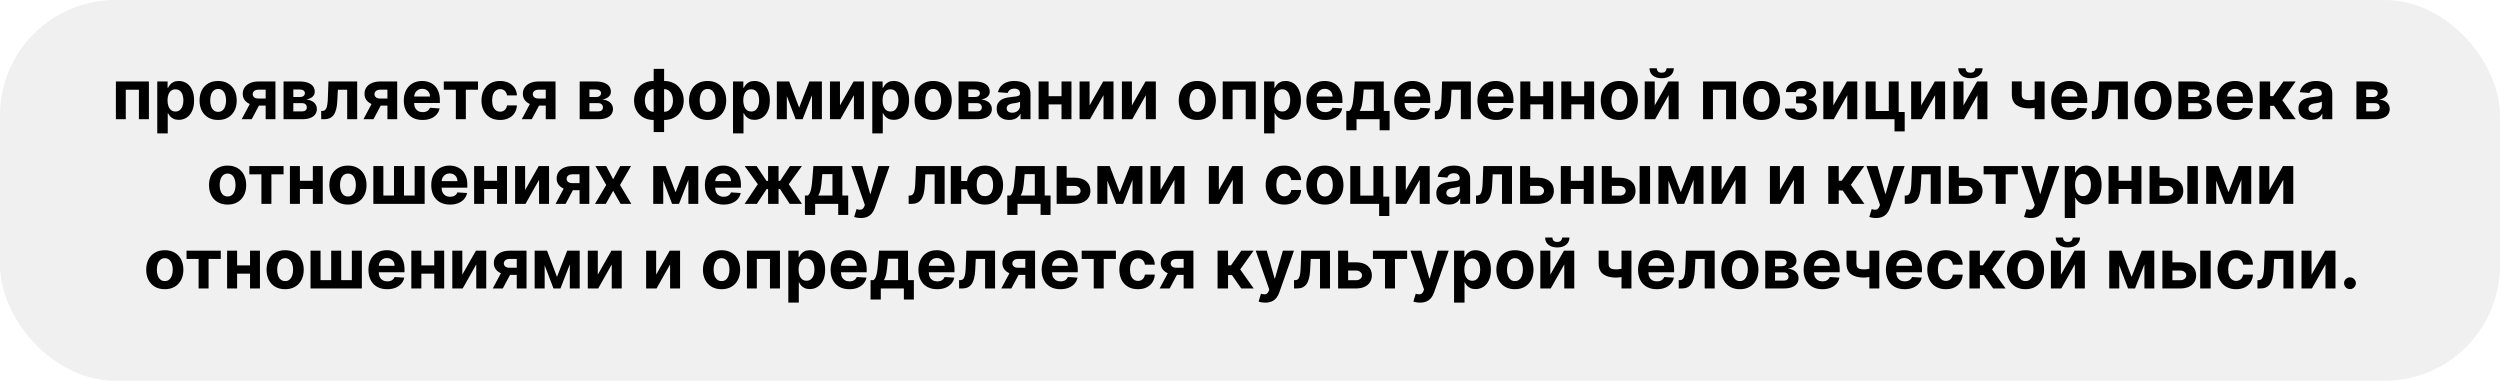 <svg width="650" height="99" viewBox="0 0 650 99" fill="none" xmlns="http://www.w3.org/2000/svg">
<rect width="650" height="99" rx="30" fill="#D9D9D9" fill-opacity="0.4"/>
<path d="M30.132 31V21.182H38.716V31H36.114V23.323H32.701V31H30.132ZM40.889 34.682V21.182H43.574V22.831H43.696C43.815 22.567 43.987 22.298 44.213 22.026C44.443 21.749 44.742 21.518 45.108 21.335C45.479 21.148 45.939 21.054 46.489 21.054C47.205 21.054 47.865 21.241 48.47 21.616C49.075 21.987 49.559 22.548 49.921 23.298C50.284 24.043 50.465 24.979 50.465 26.104C50.465 27.199 50.288 28.124 49.934 28.878C49.585 29.628 49.107 30.197 48.502 30.584C47.901 30.968 47.228 31.16 46.482 31.16C45.954 31.16 45.504 31.072 45.134 30.898C44.767 30.723 44.467 30.504 44.232 30.239C43.998 29.971 43.819 29.7 43.696 29.428H43.612V34.682H40.889ZM43.555 26.091C43.555 26.675 43.636 27.184 43.798 27.619C43.96 28.053 44.194 28.392 44.501 28.635C44.808 28.874 45.181 28.993 45.62 28.993C46.063 28.993 46.438 28.871 46.745 28.629C47.051 28.381 47.284 28.041 47.441 27.606C47.603 27.167 47.684 26.662 47.684 26.091C47.684 25.524 47.605 25.026 47.448 24.595C47.29 24.165 47.058 23.828 46.751 23.585C46.444 23.342 46.067 23.221 45.62 23.221C45.176 23.221 44.801 23.338 44.495 23.572C44.192 23.807 43.96 24.139 43.798 24.57C43.636 25 43.555 25.507 43.555 26.091ZM56.716 31.192C55.723 31.192 54.864 30.981 54.14 30.559C53.42 30.133 52.864 29.541 52.472 28.782C52.08 28.019 51.884 27.135 51.884 26.129C51.884 25.115 52.08 24.229 52.472 23.47C52.864 22.707 53.42 22.115 54.14 21.693C54.864 21.267 55.723 21.054 56.716 21.054C57.709 21.054 58.566 21.267 59.286 21.693C60.01 22.115 60.568 22.707 60.96 23.47C61.352 24.229 61.548 25.115 61.548 26.129C61.548 27.135 61.352 28.019 60.96 28.782C60.568 29.541 60.01 30.133 59.286 30.559C58.566 30.981 57.709 31.192 56.716 31.192ZM56.729 29.082C57.181 29.082 57.558 28.954 57.86 28.699C58.163 28.439 58.391 28.085 58.544 27.638C58.702 27.19 58.781 26.681 58.781 26.11C58.781 25.539 58.702 25.03 58.544 24.582C58.391 24.135 58.163 23.781 57.86 23.521C57.558 23.261 57.181 23.131 56.729 23.131C56.273 23.131 55.889 23.261 55.578 23.521C55.272 23.781 55.039 24.135 54.882 24.582C54.728 25.03 54.651 25.539 54.651 26.11C54.651 26.681 54.728 27.19 54.882 27.638C55.039 28.085 55.272 28.439 55.578 28.699C55.889 28.954 56.273 29.082 56.729 29.082ZM69.072 31V23.317H67.231C66.732 23.317 66.353 23.432 66.093 23.662C65.833 23.892 65.705 24.165 65.71 24.48C65.705 24.8 65.829 25.07 66.08 25.292C66.336 25.509 66.711 25.618 67.205 25.618H69.98V27.459H67.205C66.366 27.459 65.639 27.331 65.026 27.075C64.412 26.82 63.939 26.464 63.607 26.008C63.274 25.548 63.11 25.013 63.114 24.403C63.11 23.764 63.274 23.204 63.607 22.722C63.939 22.236 64.414 21.859 65.032 21.591C65.654 21.318 66.387 21.182 67.231 21.182H71.61V31H69.072ZM62.833 31L65.563 25.886H68.164L65.441 31H62.833ZM73.725 31V21.182H77.912C79.122 21.182 80.079 21.412 80.782 21.872C81.485 22.332 81.837 22.986 81.837 23.834C81.837 24.367 81.639 24.81 81.242 25.164C80.846 25.518 80.296 25.756 79.593 25.88C80.181 25.923 80.682 26.057 81.095 26.283C81.513 26.504 81.83 26.792 82.048 27.146C82.269 27.499 82.38 27.891 82.38 28.322C82.38 28.88 82.231 29.359 81.933 29.76C81.639 30.16 81.206 30.467 80.635 30.68C80.068 30.893 79.376 31 78.558 31H73.725ZM76.263 28.961H78.558C78.937 28.961 79.233 28.871 79.446 28.692C79.663 28.509 79.772 28.26 79.772 27.945C79.772 27.595 79.663 27.32 79.446 27.12C79.233 26.92 78.937 26.82 78.558 26.82H76.263V28.961ZM76.263 25.222H77.97C78.242 25.222 78.475 25.183 78.666 25.107C78.862 25.026 79.011 24.91 79.114 24.761C79.22 24.612 79.274 24.435 79.274 24.231C79.274 23.928 79.152 23.692 78.909 23.521C78.666 23.351 78.334 23.266 77.912 23.266H76.263V25.222ZM83.521 31L83.508 28.84H83.834C84.064 28.84 84.263 28.784 84.429 28.673C84.599 28.558 84.74 28.373 84.851 28.117C84.962 27.861 85.049 27.523 85.113 27.101C85.177 26.675 85.219 26.151 85.241 25.528L85.4 21.182H92.866V31H90.271V23.323H87.849L87.695 26.321C87.657 27.143 87.557 27.851 87.395 28.443C87.237 29.035 87.018 29.521 86.736 29.901C86.455 30.276 86.116 30.553 85.72 30.732C85.324 30.91 84.864 31 84.339 31H83.521ZM100.73 31V23.317H98.889C98.391 23.317 98.011 23.432 97.751 23.662C97.492 23.892 97.364 24.165 97.368 24.48C97.364 24.8 97.487 25.07 97.739 25.292C97.994 25.509 98.369 25.618 98.864 25.618H101.638V27.459H98.864C98.024 27.459 97.298 27.331 96.684 27.075C96.07 26.82 95.597 26.464 95.265 26.008C94.933 25.548 94.769 25.013 94.773 24.403C94.769 23.764 94.933 23.204 95.265 22.722C95.597 22.236 96.072 21.859 96.69 21.591C97.312 21.318 98.046 21.182 98.889 21.182H103.268V31H100.73ZM94.492 31L97.221 25.886H99.822L97.099 31H94.492ZM109.858 31.192C108.848 31.192 107.979 30.987 107.25 30.578C106.526 30.165 105.967 29.581 105.575 28.827C105.183 28.068 104.987 27.171 104.987 26.136C104.987 25.126 105.183 24.239 105.575 23.477C105.967 22.714 106.519 22.119 107.231 21.693C107.947 21.267 108.786 21.054 109.749 21.054C110.397 21.054 111 21.158 111.558 21.367C112.121 21.572 112.611 21.881 113.028 22.294C113.45 22.707 113.778 23.227 114.013 23.854C114.247 24.476 114.364 25.204 114.364 26.04V26.788H106.074V25.1H111.801C111.801 24.708 111.716 24.361 111.545 24.058C111.375 23.756 111.138 23.519 110.836 23.349C110.538 23.174 110.19 23.087 109.794 23.087C109.381 23.087 109.014 23.183 108.695 23.374C108.379 23.562 108.132 23.815 107.953 24.135C107.774 24.45 107.683 24.802 107.678 25.19V26.794C107.678 27.28 107.768 27.7 107.947 28.053C108.13 28.407 108.388 28.68 108.72 28.871C109.053 29.063 109.447 29.159 109.903 29.159C110.205 29.159 110.482 29.116 110.734 29.031C110.985 28.946 111.2 28.818 111.379 28.648C111.558 28.477 111.695 28.268 111.788 28.021L114.307 28.188C114.179 28.793 113.917 29.321 113.521 29.773C113.129 30.22 112.621 30.57 111.999 30.821C111.381 31.068 110.668 31.192 109.858 31.192ZM115.384 23.323V21.182H124.282V23.323H121.118V31H118.522V23.323H115.384ZM130.017 31.192C129.011 31.192 128.146 30.979 127.422 30.553C126.702 30.122 126.148 29.526 125.76 28.763C125.376 28 125.184 27.122 125.184 26.129C125.184 25.124 125.378 24.241 125.766 23.483C126.158 22.72 126.714 22.126 127.434 21.7C128.155 21.269 129.011 21.054 130.004 21.054C130.861 21.054 131.611 21.209 132.254 21.521C132.898 21.832 133.407 22.268 133.782 22.831C134.157 23.393 134.363 24.054 134.402 24.812H131.832C131.76 24.322 131.568 23.928 131.257 23.63C130.95 23.327 130.547 23.176 130.049 23.176C129.627 23.176 129.258 23.291 128.943 23.521C128.632 23.747 128.389 24.077 128.214 24.512C128.04 24.947 127.952 25.473 127.952 26.091C127.952 26.717 128.037 27.25 128.208 27.689C128.383 28.128 128.628 28.462 128.943 28.692C129.258 28.923 129.627 29.038 130.049 29.038C130.36 29.038 130.639 28.974 130.886 28.846C131.138 28.718 131.344 28.533 131.506 28.29C131.672 28.043 131.781 27.746 131.832 27.401H134.402C134.359 28.151 134.155 28.812 133.788 29.383C133.426 29.95 132.925 30.393 132.286 30.712C131.647 31.032 130.89 31.192 130.017 31.192ZM141.898 31V23.317H140.057C139.559 23.317 139.179 23.432 138.919 23.662C138.659 23.892 138.532 24.165 138.536 24.48C138.532 24.8 138.655 25.07 138.907 25.292C139.162 25.509 139.537 25.618 140.032 25.618H142.806V27.459H140.032C139.192 27.459 138.466 27.331 137.852 27.075C137.238 26.82 136.765 26.464 136.433 26.008C136.1 25.548 135.936 25.013 135.941 24.403C135.936 23.764 136.1 23.204 136.433 22.722C136.765 22.236 137.24 21.859 137.858 21.591C138.48 21.318 139.213 21.182 140.057 21.182H144.436V31H141.898ZM135.659 31L138.389 25.886H140.99L138.267 31H135.659ZM150.718 31V21.182H154.904C156.115 21.182 157.071 21.412 157.774 21.872C158.477 22.332 158.829 22.986 158.829 23.834C158.829 24.367 158.631 24.81 158.235 25.164C157.838 25.518 157.289 25.756 156.585 25.88C157.173 25.923 157.674 26.057 158.088 26.283C158.505 26.504 158.823 26.792 159.04 27.146C159.262 27.499 159.372 27.891 159.372 28.322C159.372 28.88 159.223 29.359 158.925 29.76C158.631 30.16 158.198 30.467 157.627 30.68C157.061 30.893 156.368 31 155.55 31H150.718ZM153.255 28.961H155.55C155.929 28.961 156.225 28.871 156.438 28.692C156.656 28.509 156.764 28.26 156.764 27.945C156.764 27.595 156.656 27.32 156.438 27.12C156.225 26.92 155.929 26.82 155.55 26.82H153.255V28.961ZM153.255 25.222H154.962C155.235 25.222 155.467 25.183 155.659 25.107C155.855 25.026 156.004 24.91 156.106 24.761C156.213 24.612 156.266 24.435 156.266 24.231C156.266 23.928 156.144 23.692 155.901 23.521C155.659 23.351 155.326 23.266 154.904 23.266H153.255V25.222ZM169.953 34.337V17.909H172.669V34.337H169.953ZM169.953 31.192C169.199 31.192 168.51 31.07 167.888 30.827C167.266 30.58 166.729 30.233 166.277 29.785C165.826 29.334 165.476 28.799 165.229 28.181C164.982 27.559 164.858 26.875 164.858 26.129C164.858 25.375 164.982 24.689 165.229 24.071C165.476 23.449 165.826 22.914 166.277 22.467C166.729 22.015 167.266 21.668 167.888 21.425C168.51 21.178 169.199 21.054 169.953 21.054H170.458V31.192H169.953ZM169.953 29.07H170.253V23.176H169.953C169.586 23.176 169.26 23.253 168.975 23.406C168.689 23.56 168.449 23.771 168.252 24.039C168.056 24.303 167.907 24.614 167.805 24.972C167.707 25.33 167.658 25.716 167.658 26.129C167.658 26.675 167.748 27.171 167.926 27.619C168.105 28.062 168.368 28.416 168.713 28.68C169.058 28.94 169.471 29.07 169.953 29.07ZM172.669 31.192H172.164V21.054H172.669C173.424 21.054 174.112 21.178 174.734 21.425C175.356 21.668 175.893 22.015 176.345 22.467C176.797 22.914 177.146 23.449 177.393 24.071C177.64 24.689 177.764 25.375 177.764 26.129C177.764 26.875 177.64 27.559 177.393 28.181C177.146 28.799 176.797 29.334 176.345 29.785C175.893 30.233 175.356 30.58 174.734 30.827C174.112 31.07 173.424 31.192 172.669 31.192ZM172.669 29.07C173.036 29.07 173.362 28.995 173.647 28.846C173.933 28.692 174.174 28.482 174.37 28.213C174.566 27.945 174.715 27.634 174.817 27.28C174.919 26.922 174.971 26.538 174.971 26.129C174.971 25.579 174.879 25.083 174.696 24.64C174.517 24.192 174.257 23.837 173.916 23.572C173.575 23.308 173.159 23.176 172.669 23.176H172.369V29.07H172.669ZM183.982 31.192C182.989 31.192 182.13 30.981 181.406 30.559C180.686 30.133 180.129 29.541 179.737 28.782C179.345 28.019 179.149 27.135 179.149 26.129C179.149 25.115 179.345 24.229 179.737 23.47C180.129 22.707 180.686 22.115 181.406 21.693C182.13 21.267 182.989 21.054 183.982 21.054C184.975 21.054 185.831 21.267 186.551 21.693C187.276 22.115 187.834 22.707 188.226 23.47C188.618 24.229 188.814 25.115 188.814 26.129C188.814 27.135 188.618 28.019 188.226 28.782C187.834 29.541 187.276 30.133 186.551 30.559C185.831 30.981 184.975 31.192 183.982 31.192ZM183.994 29.082C184.446 29.082 184.823 28.954 185.126 28.699C185.428 28.439 185.656 28.085 185.81 27.638C185.968 27.19 186.046 26.681 186.046 26.11C186.046 25.539 185.968 25.03 185.81 24.582C185.656 24.135 185.428 23.781 185.126 23.521C184.823 23.261 184.446 23.131 183.994 23.131C183.539 23.131 183.155 23.261 182.844 23.521C182.537 23.781 182.305 24.135 182.147 24.582C181.994 25.03 181.917 25.539 181.917 26.11C181.917 26.681 181.994 27.19 182.147 27.638C182.305 28.085 182.537 28.439 182.844 28.699C183.155 28.954 183.539 29.082 183.994 29.082ZM190.585 34.682V21.182H193.269V22.831H193.391C193.51 22.567 193.683 22.298 193.909 22.026C194.139 21.749 194.437 21.518 194.803 21.335C195.174 21.148 195.634 21.054 196.184 21.054C196.9 21.054 197.561 21.241 198.166 21.616C198.771 21.987 199.254 22.548 199.617 23.298C199.979 24.043 200.16 24.979 200.16 26.104C200.16 27.199 199.983 28.124 199.629 28.878C199.28 29.628 198.803 30.197 198.198 30.584C197.597 30.968 196.923 31.16 196.178 31.16C195.649 31.16 195.2 31.072 194.829 30.898C194.463 30.723 194.162 30.504 193.928 30.239C193.693 29.971 193.514 29.7 193.391 29.428H193.308V34.682H190.585ZM193.25 26.091C193.25 26.675 193.331 27.184 193.493 27.619C193.655 28.053 193.889 28.392 194.196 28.635C194.503 28.874 194.876 28.993 195.315 28.993C195.758 28.993 196.133 28.871 196.44 28.629C196.747 28.381 196.979 28.041 197.137 27.606C197.298 27.167 197.379 26.662 197.379 26.091C197.379 25.524 197.301 25.026 197.143 24.595C196.985 24.165 196.753 23.828 196.446 23.585C196.139 23.342 195.762 23.221 195.315 23.221C194.872 23.221 194.497 23.338 194.19 23.572C193.887 23.807 193.655 24.139 193.493 24.57C193.331 25 193.25 25.507 193.25 26.091ZM207.779 27.989L210.438 21.182H212.509L208.681 31H206.872L203.132 21.182H205.197L207.779 27.989ZM204.577 21.182V31H201.975V21.182H204.577ZM211.116 31V21.182H213.686V31H211.116ZM218.393 27.408L221.928 21.182H224.613V31H222.018V24.755L218.496 31H215.792V21.182H218.393V27.408ZM226.796 34.682V21.182H229.48V22.831H229.602C229.721 22.567 229.894 22.298 230.119 22.026C230.35 21.749 230.648 21.518 231.014 21.335C231.385 21.148 231.845 21.054 232.395 21.054C233.111 21.054 233.771 21.241 234.377 21.616C234.982 21.987 235.465 22.548 235.828 23.298C236.19 24.043 236.371 24.979 236.371 26.104C236.371 27.199 236.194 28.124 235.84 28.878C235.491 29.628 235.014 30.197 234.409 30.584C233.808 30.968 233.134 31.16 232.389 31.16C231.86 31.16 231.411 31.072 231.04 30.898C230.673 30.723 230.373 30.504 230.139 30.239C229.904 29.971 229.725 29.7 229.602 29.428H229.519V34.682H226.796ZM229.461 26.091C229.461 26.675 229.542 27.184 229.704 27.619C229.866 28.053 230.1 28.392 230.407 28.635C230.714 28.874 231.087 28.993 231.526 28.993C231.969 28.993 232.344 28.871 232.651 28.629C232.958 28.381 233.19 28.041 233.347 27.606C233.509 27.167 233.59 26.662 233.59 26.091C233.59 25.524 233.512 25.026 233.354 24.595C233.196 24.165 232.964 23.828 232.657 23.585C232.35 23.342 231.973 23.221 231.526 23.221C231.083 23.221 230.708 23.338 230.401 23.572C230.098 23.807 229.866 24.139 229.704 24.57C229.542 25 229.461 25.507 229.461 26.091ZM242.622 31.192C241.629 31.192 240.771 30.981 240.046 30.559C239.326 30.133 238.77 29.541 238.378 28.782C237.986 28.019 237.79 27.135 237.79 26.129C237.79 25.115 237.986 24.229 238.378 23.47C238.77 22.707 239.326 22.115 240.046 21.693C240.771 21.267 241.629 21.054 242.622 21.054C243.615 21.054 244.472 21.267 245.192 21.693C245.916 22.115 246.475 22.707 246.867 23.47C247.259 24.229 247.455 25.115 247.455 26.129C247.455 27.135 247.259 28.019 246.867 28.782C246.475 29.541 245.916 30.133 245.192 30.559C244.472 30.981 243.615 31.192 242.622 31.192ZM242.635 29.082C243.087 29.082 243.464 28.954 243.767 28.699C244.069 28.439 244.297 28.085 244.45 27.638C244.608 27.19 244.687 26.681 244.687 26.11C244.687 25.539 244.608 25.03 244.45 24.582C244.297 24.135 244.069 23.781 243.767 23.521C243.464 23.261 243.087 23.131 242.635 23.131C242.179 23.131 241.796 23.261 241.485 23.521C241.178 23.781 240.945 24.135 240.788 24.582C240.634 25.03 240.558 25.539 240.558 26.11C240.558 26.681 240.634 27.19 240.788 27.638C240.945 28.085 241.178 28.439 241.485 28.699C241.796 28.954 242.179 29.082 242.635 29.082ZM249.225 31V21.182H253.412C254.622 21.182 255.579 21.412 256.282 21.872C256.985 22.332 257.337 22.986 257.337 23.834C257.337 24.367 257.139 24.81 256.742 25.164C256.346 25.518 255.796 25.756 255.093 25.88C255.681 25.923 256.182 26.057 256.595 26.283C257.013 26.504 257.33 26.792 257.548 27.146C257.769 27.499 257.88 27.891 257.88 28.322C257.88 28.88 257.731 29.359 257.433 29.76C257.139 30.16 256.706 30.467 256.135 30.68C255.568 30.893 254.876 31 254.058 31H249.225ZM251.763 28.961H254.058C254.437 28.961 254.733 28.871 254.946 28.692C255.164 28.509 255.272 28.26 255.272 27.945C255.272 27.595 255.164 27.32 254.946 27.12C254.733 26.92 254.437 26.82 254.058 26.82H251.763V28.961ZM251.763 25.222H253.47C253.742 25.222 253.975 25.183 254.166 25.107C254.362 25.026 254.512 24.91 254.614 24.761C254.72 24.612 254.774 24.435 254.774 24.231C254.774 23.928 254.652 23.692 254.409 23.521C254.166 23.351 253.834 23.266 253.412 23.266H251.763V25.222ZM262.396 31.185C261.77 31.185 261.211 31.077 260.721 30.859C260.231 30.638 259.844 30.312 259.558 29.881C259.277 29.447 259.136 28.905 259.136 28.258C259.136 27.712 259.236 27.254 259.437 26.884C259.637 26.513 259.91 26.215 260.255 25.989C260.6 25.763 260.992 25.592 261.431 25.477C261.874 25.362 262.339 25.281 262.824 25.234C263.395 25.175 263.856 25.119 264.205 25.068C264.555 25.013 264.808 24.932 264.966 24.825C265.123 24.719 265.202 24.561 265.202 24.352V24.314C265.202 23.909 265.074 23.596 264.819 23.374C264.567 23.153 264.209 23.042 263.745 23.042C263.255 23.042 262.865 23.151 262.575 23.368C262.285 23.581 262.094 23.849 262 24.173L259.481 23.969C259.609 23.372 259.861 22.857 260.236 22.422C260.611 21.983 261.094 21.646 261.687 21.412C262.283 21.173 262.974 21.054 263.758 21.054C264.303 21.054 264.825 21.118 265.324 21.246C265.827 21.374 266.272 21.572 266.66 21.84C267.052 22.109 267.361 22.454 267.586 22.876C267.812 23.293 267.925 23.794 267.925 24.378V31H265.343V29.639H265.266C265.108 29.945 264.898 30.216 264.633 30.45C264.369 30.68 264.052 30.861 263.681 30.994C263.31 31.121 262.882 31.185 262.396 31.185ZM263.176 29.306C263.577 29.306 263.93 29.227 264.237 29.07C264.544 28.908 264.785 28.69 264.959 28.418C265.134 28.145 265.221 27.836 265.221 27.491V26.449C265.136 26.504 265.019 26.555 264.87 26.602C264.725 26.645 264.561 26.685 264.378 26.724C264.194 26.758 264.011 26.79 263.828 26.82C263.645 26.845 263.479 26.869 263.329 26.89C263.01 26.937 262.731 27.011 262.492 27.114C262.253 27.216 262.068 27.354 261.936 27.529C261.804 27.7 261.738 27.913 261.738 28.168C261.738 28.539 261.872 28.822 262.14 29.018C262.413 29.21 262.758 29.306 263.176 29.306ZM276.871 25.004V27.146H271.744V25.004H276.871ZM272.639 21.182V31H270.038V21.182H272.639ZM278.578 21.182V31H275.995V21.182H278.578ZM283.292 27.408L286.827 21.182H289.511V31H286.916V24.755L283.394 31H280.69V21.182H283.292V27.408ZM294.296 27.408L297.83 21.182H300.515V31H297.92V24.755L294.398 31H291.694V21.182H294.296V27.408ZM311.3 31.192C310.307 31.192 309.449 30.981 308.724 30.559C308.004 30.133 307.448 29.541 307.056 28.782C306.664 28.019 306.468 27.135 306.468 26.129C306.468 25.115 306.664 24.229 307.056 23.47C307.448 22.707 308.004 22.115 308.724 21.693C309.449 21.267 310.307 21.054 311.3 21.054C312.293 21.054 313.15 21.267 313.87 21.693C314.594 22.115 315.152 22.707 315.544 23.47C315.936 24.229 316.132 25.115 316.132 26.129C316.132 27.135 315.936 28.019 315.544 28.782C315.152 29.541 314.594 30.133 313.87 30.559C313.15 30.981 312.293 31.192 311.3 31.192ZM311.313 29.082C311.765 29.082 312.142 28.954 312.444 28.699C312.747 28.439 312.975 28.085 313.128 27.638C313.286 27.19 313.365 26.681 313.365 26.11C313.365 25.539 313.286 25.03 313.128 24.582C312.975 24.135 312.747 23.781 312.444 23.521C312.142 23.261 311.765 23.131 311.313 23.131C310.857 23.131 310.473 23.261 310.162 23.521C309.855 23.781 309.623 24.135 309.466 24.582C309.312 25.03 309.235 25.539 309.235 26.11C309.235 26.681 309.312 27.19 309.466 27.638C309.623 28.085 309.855 28.439 310.162 28.699C310.473 28.954 310.857 29.082 311.313 29.082ZM317.903 31V21.182H326.488V31H323.886V23.323H320.473V31H317.903ZM328.661 34.682V21.182H331.346V22.831H331.467C331.586 22.567 331.759 22.298 331.985 22.026C332.215 21.749 332.513 21.518 332.88 21.335C333.25 21.148 333.711 21.054 334.26 21.054C334.976 21.054 335.637 21.241 336.242 21.616C336.847 21.987 337.331 22.548 337.693 23.298C338.055 24.043 338.236 24.979 338.236 26.104C338.236 27.199 338.059 28.124 337.706 28.878C337.356 29.628 336.879 30.197 336.274 30.584C335.673 30.968 335 31.16 334.254 31.16C333.725 31.16 333.276 31.072 332.905 30.898C332.539 30.723 332.238 30.504 332.004 30.239C331.77 29.971 331.591 29.7 331.467 29.428H331.384V34.682H328.661ZM331.326 26.091C331.326 26.675 331.407 27.184 331.569 27.619C331.731 28.053 331.966 28.392 332.272 28.635C332.579 28.874 332.952 28.993 333.391 28.993C333.834 28.993 334.209 28.871 334.516 28.629C334.823 28.381 335.055 28.041 335.213 27.606C335.375 27.167 335.456 26.662 335.456 26.091C335.456 25.524 335.377 25.026 335.219 24.595C335.061 24.165 334.829 23.828 334.522 23.585C334.216 23.342 333.838 23.221 333.391 23.221C332.948 23.221 332.573 23.338 332.266 23.572C331.963 23.807 331.731 24.139 331.569 24.57C331.407 25 331.326 25.507 331.326 26.091ZM344.526 31.192C343.516 31.192 342.647 30.987 341.918 30.578C341.194 30.165 340.635 29.581 340.243 28.827C339.851 28.068 339.655 27.171 339.655 26.136C339.655 25.126 339.851 24.239 340.243 23.477C340.635 22.714 341.187 22.119 341.899 21.693C342.615 21.267 343.454 21.054 344.417 21.054C345.065 21.054 345.668 21.158 346.226 21.367C346.789 21.572 347.279 21.881 347.696 22.294C348.118 22.707 348.446 23.227 348.681 23.854C348.915 24.476 349.032 25.204 349.032 26.04V26.788H340.742V25.1H346.469C346.469 24.708 346.384 24.361 346.213 24.058C346.043 23.756 345.806 23.519 345.504 23.349C345.206 23.174 344.858 23.087 344.462 23.087C344.049 23.087 343.682 23.183 343.363 23.374C343.047 23.562 342.8 23.815 342.621 24.135C342.442 24.45 342.35 24.802 342.346 25.19V26.794C342.346 27.28 342.436 27.7 342.615 28.053C342.798 28.407 343.056 28.68 343.388 28.871C343.721 29.063 344.115 29.159 344.571 29.159C344.873 29.159 345.15 29.116 345.402 29.031C345.653 28.946 345.868 28.818 346.047 28.648C346.226 28.477 346.363 28.268 346.456 28.021L348.975 28.188C348.847 28.793 348.585 29.321 348.189 29.773C347.797 30.22 347.289 30.57 346.667 30.821C346.049 31.068 345.336 31.192 344.526 31.192ZM350.042 33.876V28.84H350.797C351.014 28.703 351.189 28.486 351.321 28.188C351.457 27.889 351.568 27.538 351.653 27.133C351.743 26.728 351.811 26.291 351.858 25.822C351.909 25.349 351.953 24.872 351.992 24.391L352.248 21.182H359.777V28.84H361.299V33.876H358.703V31H352.701V33.876H350.042ZM353.507 28.84H357.208V23.278H354.561L354.459 24.391C354.387 25.439 354.282 26.329 354.146 27.062C354.01 27.791 353.797 28.384 353.507 28.84ZM367.36 31.192C366.35 31.192 365.481 30.987 364.752 30.578C364.028 30.165 363.469 29.581 363.077 28.827C362.685 28.068 362.489 27.171 362.489 26.136C362.489 25.126 362.685 24.239 363.077 23.477C363.469 22.714 364.021 22.119 364.733 21.693C365.449 21.267 366.288 21.054 367.251 21.054C367.899 21.054 368.502 21.158 369.06 21.367C369.623 21.572 370.113 21.881 370.53 22.294C370.952 22.707 371.28 23.227 371.515 23.854C371.749 24.476 371.866 25.204 371.866 26.04V26.788H363.576V25.1H369.303C369.303 24.708 369.218 24.361 369.047 24.058C368.877 23.756 368.64 23.519 368.338 23.349C368.04 23.174 367.692 23.087 367.296 23.087C366.883 23.087 366.516 23.183 366.197 23.374C365.881 23.562 365.634 23.815 365.455 24.135C365.276 24.45 365.184 24.802 365.18 25.19V26.794C365.18 27.28 365.27 27.7 365.449 28.053C365.632 28.407 365.89 28.68 366.222 28.871C366.555 29.063 366.949 29.159 367.405 29.159C367.707 29.159 367.984 29.116 368.236 29.031C368.487 28.946 368.702 28.818 368.881 28.648C369.06 28.477 369.197 28.268 369.29 28.021L371.809 28.188C371.681 28.793 371.419 29.321 371.023 29.773C370.631 30.22 370.123 30.57 369.501 30.821C368.883 31.068 368.17 31.192 367.36 31.192ZM373.068 31L373.055 28.84H373.381C373.611 28.84 373.809 28.784 373.976 28.673C374.146 28.558 374.287 28.373 374.398 28.117C374.508 27.861 374.596 27.523 374.66 27.101C374.724 26.675 374.766 26.151 374.787 25.528L374.947 21.182H382.413V31H379.818V23.323H377.395L377.242 26.321C377.204 27.143 377.104 27.851 376.942 28.443C376.784 29.035 376.564 29.521 376.283 29.901C376.002 30.276 375.663 30.553 375.267 30.732C374.871 30.91 374.41 31 373.886 31H373.068ZM388.999 31.192C387.989 31.192 387.119 30.987 386.391 30.578C385.666 30.165 385.108 29.581 384.716 28.827C384.324 28.068 384.128 27.171 384.128 26.136C384.128 25.126 384.324 24.239 384.716 23.477C385.108 22.714 385.66 22.119 386.371 21.693C387.087 21.267 387.927 21.054 388.89 21.054C389.538 21.054 390.141 21.158 390.699 21.367C391.261 21.572 391.751 21.881 392.169 22.294C392.591 22.707 392.919 23.227 393.153 23.854C393.388 24.476 393.505 25.204 393.505 26.04V26.788H385.214V25.1H390.942C390.942 24.708 390.857 24.361 390.686 24.058C390.516 23.756 390.279 23.519 389.977 23.349C389.678 23.174 389.331 23.087 388.935 23.087C388.521 23.087 388.155 23.183 387.835 23.374C387.52 23.562 387.273 23.815 387.094 24.135C386.915 24.45 386.823 24.802 386.819 25.19V26.794C386.819 27.28 386.908 27.7 387.087 28.053C387.271 28.407 387.528 28.68 387.861 28.871C388.193 29.063 388.587 29.159 389.043 29.159C389.346 29.159 389.623 29.116 389.874 29.031C390.126 28.946 390.341 28.818 390.52 28.648C390.699 28.477 390.835 28.268 390.929 28.021L393.447 28.188C393.32 28.793 393.058 29.321 392.661 29.773C392.269 30.22 391.762 30.57 391.14 30.821C390.522 31.068 389.808 31.192 388.999 31.192ZM402.115 25.004V27.146H396.989V25.004H402.115ZM397.884 21.182V31H395.282V21.182H397.884ZM403.822 21.182V31H401.239V21.182H403.822ZM412.767 25.004V27.146H407.641V25.004H412.767ZM408.536 21.182V31H405.934V21.182H408.536ZM414.474 21.182V31H411.892V21.182H414.474ZM421.023 31.192C420.03 31.192 419.171 30.981 418.447 30.559C417.727 30.133 417.17 29.541 416.778 28.782C416.386 28.019 416.19 27.135 416.19 26.129C416.19 25.115 416.386 24.229 416.778 23.47C417.17 22.707 417.727 22.115 418.447 21.693C419.171 21.267 420.03 21.054 421.023 21.054C422.016 21.054 422.872 21.267 423.592 21.693C424.317 22.115 424.875 22.707 425.267 23.47C425.659 24.229 425.855 25.115 425.855 26.129C425.855 27.135 425.659 28.019 425.267 28.782C424.875 29.541 424.317 30.133 423.592 30.559C422.872 30.981 422.016 31.192 421.023 31.192ZM421.036 29.082C421.487 29.082 421.864 28.954 422.167 28.699C422.469 28.439 422.697 28.085 422.851 27.638C423.009 27.19 423.087 26.681 423.087 26.11C423.087 25.539 423.009 25.03 422.851 24.582C422.697 24.135 422.469 23.781 422.167 23.521C421.864 23.261 421.487 23.131 421.036 23.131C420.58 23.131 420.196 23.261 419.885 23.521C419.578 23.781 419.346 24.135 419.188 24.582C419.035 25.03 418.958 25.539 418.958 26.11C418.958 26.681 419.035 27.19 419.188 27.638C419.346 28.085 419.578 28.439 419.885 28.699C420.196 28.954 420.58 29.082 421.036 29.082ZM430.227 27.408L433.762 21.182H436.447V31H433.852V24.755L430.33 31H427.626V21.182H430.227V27.408ZM433.295 17.756H435.194C435.19 18.531 434.902 19.155 434.331 19.629C433.764 20.102 432.997 20.338 432.03 20.338C431.058 20.338 430.289 20.102 429.722 19.629C429.156 19.155 428.872 18.531 428.872 17.756H430.758C430.754 18.05 430.847 18.314 431.039 18.548C431.235 18.783 431.565 18.9 432.03 18.9C432.482 18.9 432.805 18.785 433.001 18.555C433.197 18.325 433.295 18.058 433.295 17.756ZM442.796 31V21.182H451.38V31H448.779V23.323H445.365V31H442.796ZM457.99 31.192C456.997 31.192 456.138 30.981 455.414 30.559C454.693 30.133 454.137 29.541 453.745 28.782C453.353 28.019 453.157 27.135 453.157 26.129C453.157 25.115 453.353 24.229 453.745 23.47C454.137 22.707 454.693 22.115 455.414 21.693C456.138 21.267 456.997 21.054 457.99 21.054C458.982 21.054 459.839 21.267 460.559 21.693C461.284 22.115 461.842 22.707 462.234 23.47C462.626 24.229 462.822 25.115 462.822 26.129C462.822 27.135 462.626 28.019 462.234 28.782C461.842 29.541 461.284 30.133 460.559 30.559C459.839 30.981 458.982 31.192 457.99 31.192ZM458.002 29.082C458.454 29.082 458.831 28.954 459.134 28.699C459.436 28.439 459.664 28.085 459.818 27.638C459.975 27.19 460.054 26.681 460.054 26.11C460.054 25.539 459.975 25.03 459.818 24.582C459.664 24.135 459.436 23.781 459.134 23.521C458.831 23.261 458.454 23.131 458.002 23.131C457.546 23.131 457.163 23.261 456.852 23.521C456.545 23.781 456.313 24.135 456.155 24.582C456.002 25.03 455.925 25.539 455.925 26.11C455.925 26.681 456.002 27.19 456.155 27.638C456.313 28.085 456.545 28.439 456.852 28.699C457.163 28.954 457.546 29.082 458.002 29.082ZM464.088 28.22H466.727C466.74 28.543 466.885 28.799 467.162 28.986C467.439 29.174 467.797 29.268 468.236 29.268C468.679 29.268 469.052 29.166 469.355 28.961C469.657 28.752 469.808 28.454 469.808 28.066C469.808 27.827 469.749 27.621 469.629 27.446C469.51 27.267 469.344 27.126 469.131 27.024C468.918 26.922 468.671 26.871 468.389 26.871H466.977V25.087H468.389C468.811 25.087 469.135 24.989 469.361 24.793C469.591 24.597 469.706 24.352 469.706 24.058C469.706 23.726 469.587 23.459 469.348 23.259C469.114 23.055 468.796 22.952 468.396 22.952C467.991 22.952 467.654 23.044 467.386 23.227C467.122 23.406 466.985 23.641 466.977 23.93H464.35C464.358 23.342 464.535 22.833 464.88 22.403C465.23 21.972 465.698 21.64 466.286 21.405C466.879 21.171 467.541 21.054 468.274 21.054C469.075 21.054 469.766 21.167 470.345 21.393C470.929 21.614 471.377 21.932 471.688 22.345C472.003 22.759 472.161 23.251 472.161 23.822C472.161 24.342 471.99 24.776 471.649 25.126C471.308 25.475 470.831 25.724 470.218 25.874V25.976C470.622 26.001 470.989 26.11 471.317 26.302C471.645 26.494 471.907 26.758 472.103 27.095C472.299 27.427 472.397 27.821 472.397 28.277C472.397 28.886 472.218 29.408 471.86 29.843C471.507 30.278 471.017 30.612 470.39 30.847C469.768 31.077 469.054 31.192 468.249 31.192C467.465 31.192 466.762 31.079 466.139 30.853C465.521 30.623 465.029 30.286 464.663 29.843C464.301 29.4 464.109 28.859 464.088 28.22ZM476.669 27.408L480.203 21.182H482.888V31H480.293V24.755L476.771 31H474.067V21.182H476.669V27.408ZM493.656 21.182V29.121H495.222V34.158H492.575V31H485.071V21.182H487.673V28.859H491.086V21.182H493.656ZM499.503 27.408L503.037 21.182H505.722V31H503.127V24.755L499.605 31H496.901V21.182H499.503V27.408ZM510.507 27.408L514.041 21.182H516.726V31H514.131V24.755L510.609 31H507.905V21.182H510.507V27.408ZM513.575 17.756H515.473C515.469 18.531 515.181 19.155 514.61 19.629C514.044 20.102 513.276 20.338 512.309 20.338C511.338 20.338 510.568 20.102 510.002 19.629C509.435 19.155 509.151 18.531 509.151 17.756H511.037C511.033 18.05 511.127 18.314 511.318 18.548C511.514 18.783 511.845 18.9 512.309 18.9C512.761 18.9 513.085 18.785 513.281 18.555C513.477 18.325 513.575 18.058 513.575 17.756ZM531.596 21.182V31H529.013V21.182H531.596ZM530.336 25.49V27.638C530.127 27.732 529.868 27.821 529.556 27.906C529.245 27.987 528.919 28.053 528.578 28.104C528.238 28.155 527.918 28.181 527.62 28.181C526.209 28.181 525.099 27.891 524.289 27.312C523.48 26.728 523.075 25.797 523.075 24.518V21.169H525.645V24.518C525.645 24.898 525.708 25.198 525.836 25.42C525.968 25.641 526.177 25.801 526.463 25.899C526.752 25.993 527.138 26.04 527.62 26.04C528.067 26.04 528.506 25.993 528.936 25.899C529.367 25.805 529.833 25.669 530.336 25.49ZM538.184 31.192C537.174 31.192 536.305 30.987 535.576 30.578C534.852 30.165 534.294 29.581 533.901 28.827C533.509 28.068 533.313 27.171 533.313 26.136C533.313 25.126 533.509 24.239 533.901 23.477C534.294 22.714 534.845 22.119 535.557 21.693C536.273 21.267 537.112 21.054 538.075 21.054C538.723 21.054 539.326 21.158 539.884 21.367C540.447 21.572 540.937 21.881 541.355 22.294C541.776 22.707 542.105 23.227 542.339 23.854C542.573 24.476 542.691 25.204 542.691 26.04V26.788H534.4V25.1H540.127C540.127 24.708 540.042 24.361 539.872 24.058C539.701 23.756 539.465 23.519 539.162 23.349C538.864 23.174 538.517 23.087 538.12 23.087C537.707 23.087 537.34 23.183 537.021 23.374C536.705 23.562 536.458 23.815 536.279 24.135C536.1 24.45 536.009 24.802 536.004 25.19V26.794C536.004 27.28 536.094 27.7 536.273 28.053C536.456 28.407 536.714 28.68 537.046 28.871C537.379 29.063 537.773 29.159 538.229 29.159C538.531 29.159 538.808 29.116 539.06 29.031C539.311 28.946 539.526 28.818 539.705 28.648C539.884 28.477 540.021 28.268 540.115 28.021L542.633 28.188C542.505 28.793 542.243 29.321 541.847 29.773C541.455 30.22 540.948 30.57 540.325 30.821C539.708 31.068 538.994 31.192 538.184 31.192ZM543.892 31L543.879 28.84H544.205C544.436 28.84 544.634 28.784 544.8 28.673C544.97 28.558 545.111 28.373 545.222 28.117C545.333 27.861 545.42 27.523 545.484 27.101C545.548 26.675 545.59 26.151 545.612 25.528L545.771 21.182H553.237V31H550.642V23.323H548.22L548.066 26.321C548.028 27.143 547.928 27.851 547.766 28.443C547.608 29.035 547.389 29.521 547.107 29.901C546.826 30.276 546.487 30.553 546.091 30.732C545.695 30.91 545.235 31 544.71 31H543.892ZM559.784 31.192C558.792 31.192 557.933 30.981 557.208 30.559C556.488 30.133 555.932 29.541 555.54 28.782C555.148 28.019 554.952 27.135 554.952 26.129C554.952 25.115 555.148 24.229 555.54 23.47C555.932 22.707 556.488 22.115 557.208 21.693C557.933 21.267 558.792 21.054 559.784 21.054C560.777 21.054 561.634 21.267 562.354 21.693C563.078 22.115 563.637 22.707 564.029 23.47C564.421 24.229 564.617 25.115 564.617 26.129C564.617 27.135 564.421 28.019 564.029 28.782C563.637 29.541 563.078 30.133 562.354 30.559C561.634 30.981 560.777 31.192 559.784 31.192ZM559.797 29.082C560.249 29.082 560.626 28.954 560.929 28.699C561.231 28.439 561.459 28.085 561.613 27.638C561.77 27.19 561.849 26.681 561.849 26.11C561.849 25.539 561.77 25.03 561.613 24.582C561.459 24.135 561.231 23.781 560.929 23.521C560.626 23.261 560.249 23.131 559.797 23.131C559.341 23.131 558.958 23.261 558.647 23.521C558.34 23.781 558.108 24.135 557.95 24.582C557.797 25.03 557.72 25.539 557.72 26.11C557.72 26.681 557.797 27.19 557.95 27.638C558.108 28.085 558.34 28.439 558.647 28.699C558.958 28.954 559.341 29.082 559.797 29.082ZM566.387 31V21.182H570.574C571.784 21.182 572.741 21.412 573.444 21.872C574.147 22.332 574.499 22.986 574.499 23.834C574.499 24.367 574.301 24.81 573.904 25.164C573.508 25.518 572.958 25.756 572.255 25.88C572.843 25.923 573.344 26.057 573.757 26.283C574.175 26.504 574.493 26.792 574.71 27.146C574.931 27.499 575.042 27.891 575.042 28.322C575.042 28.88 574.893 29.359 574.595 29.76C574.301 30.16 573.868 30.467 573.297 30.68C572.73 30.893 572.038 31 571.22 31H566.387ZM568.925 28.961H571.22C571.599 28.961 571.895 28.871 572.108 28.692C572.326 28.509 572.434 28.26 572.434 27.945C572.434 27.595 572.326 27.32 572.108 27.12C571.895 26.92 571.599 26.82 571.22 26.82H568.925V28.961ZM568.925 25.222H570.632C570.904 25.222 571.137 25.183 571.328 25.107C571.525 25.026 571.674 24.91 571.776 24.761C571.882 24.612 571.936 24.435 571.936 24.231C571.936 23.928 571.814 23.692 571.571 23.521C571.328 23.351 570.996 23.266 570.574 23.266H568.925V25.222ZM581.233 31.192C580.223 31.192 579.354 30.987 578.625 30.578C577.901 30.165 577.342 29.581 576.95 28.827C576.558 28.068 576.362 27.171 576.362 26.136C576.362 25.126 576.558 24.239 576.95 23.477C577.342 22.714 577.894 22.119 578.606 21.693C579.322 21.267 580.161 21.054 581.124 21.054C581.772 21.054 582.375 21.158 582.933 21.367C583.496 21.572 583.986 21.881 584.403 22.294C584.825 22.707 585.153 23.227 585.388 23.854C585.622 24.476 585.739 25.204 585.739 26.04V26.788H577.449V25.1H583.176C583.176 24.708 583.091 24.361 582.92 24.058C582.75 23.756 582.513 23.519 582.211 23.349C581.913 23.174 581.565 23.087 581.169 23.087C580.756 23.087 580.389 23.183 580.07 23.374C579.754 23.562 579.507 23.815 579.328 24.135C579.149 24.45 579.058 24.802 579.053 25.19V26.794C579.053 27.28 579.143 27.7 579.322 28.053C579.505 28.407 579.763 28.68 580.095 28.871C580.428 29.063 580.822 29.159 581.278 29.159C581.58 29.159 581.857 29.116 582.109 29.031C582.36 28.946 582.575 28.818 582.754 28.648C582.933 28.477 583.07 28.268 583.163 28.021L585.682 28.188C585.554 28.793 585.292 29.321 584.896 29.773C584.504 30.22 583.996 30.57 583.374 30.821C582.756 31.068 582.043 31.192 581.233 31.192ZM587.516 31V21.182H590.239V24.991H591.006L593.678 21.182H596.874L593.403 26.053L596.913 31H593.678L591.256 27.516H590.239V31H587.516ZM600.863 31.185C600.237 31.185 599.678 31.077 599.188 30.859C598.698 30.638 598.31 30.312 598.025 29.881C597.744 29.447 597.603 28.905 597.603 28.258C597.603 27.712 597.703 27.254 597.903 26.884C598.104 26.513 598.376 26.215 598.722 25.989C599.067 25.763 599.459 25.592 599.898 25.477C600.341 25.362 600.805 25.281 601.291 25.234C601.862 25.175 602.322 25.119 602.672 25.068C603.021 25.013 603.275 24.932 603.433 24.825C603.59 24.719 603.669 24.561 603.669 24.352V24.314C603.669 23.909 603.541 23.596 603.286 23.374C603.034 23.153 602.676 23.042 602.212 23.042C601.722 23.042 601.332 23.151 601.042 23.368C600.752 23.581 600.56 23.849 600.467 24.173L597.948 23.969C598.076 23.372 598.327 22.857 598.702 22.422C599.077 21.983 599.561 21.646 600.153 21.412C600.75 21.173 601.44 21.054 602.224 21.054C602.77 21.054 603.292 21.118 603.79 21.246C604.293 21.374 604.739 21.572 605.126 21.84C605.518 22.109 605.827 22.454 606.053 22.876C606.279 23.293 606.392 23.794 606.392 24.378V31H603.81V29.639H603.733C603.575 29.945 603.364 30.216 603.1 30.45C602.836 30.68 602.518 30.861 602.148 30.994C601.777 31.121 601.349 31.185 600.863 31.185ZM601.643 29.306C602.043 29.306 602.397 29.227 602.704 29.07C603.011 28.908 603.251 28.69 603.426 28.418C603.601 28.145 603.688 27.836 603.688 27.491V26.449C603.603 26.504 603.486 26.555 603.337 26.602C603.192 26.645 603.028 26.685 602.844 26.724C602.661 26.758 602.478 26.79 602.295 26.82C602.112 26.845 601.945 26.869 601.796 26.89C601.477 26.937 601.197 27.011 600.959 27.114C600.72 27.216 600.535 27.354 600.403 27.529C600.271 27.7 600.205 27.913 600.205 28.168C600.205 28.539 600.339 28.822 600.607 29.018C600.88 29.21 601.225 29.306 601.643 29.306ZM612.671 31V21.182H616.857C618.068 21.182 619.024 21.412 619.727 21.872C620.431 22.332 620.782 22.986 620.782 23.834C620.782 24.367 620.584 24.81 620.188 25.164C619.791 25.518 619.242 25.756 618.539 25.88C619.127 25.923 619.627 26.057 620.041 26.283C620.458 26.504 620.776 26.792 620.993 27.146C621.215 27.499 621.325 27.891 621.325 28.322C621.325 28.88 621.176 29.359 620.878 29.76C620.584 30.16 620.151 30.467 619.58 30.68C619.014 30.893 618.321 31 617.503 31H612.671ZM615.208 28.961H617.503C617.882 28.961 618.178 28.871 618.392 28.692C618.609 28.509 618.718 28.26 618.718 27.945C618.718 27.595 618.609 27.32 618.392 27.12C618.178 26.92 617.882 26.82 617.503 26.82H615.208V28.961ZM615.208 25.222H616.915C617.188 25.222 617.42 25.183 617.612 25.107C617.808 25.026 617.957 24.91 618.059 24.761C618.166 24.612 618.219 24.435 618.219 24.231C618.219 23.928 618.097 23.692 617.855 23.521C617.612 23.351 617.279 23.266 616.857 23.266H615.208V25.222ZM59.177 53.192C58.184 53.192 57.325 52.981 56.601 52.559C55.881 52.133 55.325 51.541 54.933 50.782C54.541 50.019 54.345 49.135 54.345 48.129C54.345 47.115 54.541 46.229 54.933 45.47C55.325 44.707 55.881 44.115 56.601 43.693C57.325 43.267 58.184 43.054 59.177 43.054C60.17 43.054 61.026 43.267 61.747 43.693C62.471 44.115 63.029 44.707 63.421 45.47C63.813 46.229 64.009 47.115 64.009 48.129C64.009 49.135 63.813 50.019 63.421 50.782C63.029 51.541 62.471 52.133 61.747 52.559C61.026 52.981 60.17 53.192 59.177 53.192ZM59.19 51.082C59.642 51.082 60.019 50.955 60.321 50.699C60.624 50.439 60.852 50.085 61.005 49.638C61.163 49.19 61.242 48.681 61.242 48.11C61.242 47.539 61.163 47.03 61.005 46.582C60.852 46.135 60.624 45.781 60.321 45.521C60.019 45.261 59.642 45.131 59.19 45.131C58.734 45.131 58.35 45.261 58.039 45.521C57.732 45.781 57.5 46.135 57.343 46.582C57.189 47.03 57.112 47.539 57.112 48.11C57.112 48.681 57.189 49.19 57.343 49.638C57.5 50.085 57.732 50.439 58.039 50.699C58.35 50.955 58.734 51.082 59.19 51.082ZM64.829 45.323V43.182H73.727V45.323H70.563V53H67.968V45.323H64.829ZM82.211 47.004V49.146H77.084V47.004H82.211ZM77.979 43.182V53H75.378V43.182H77.979ZM83.917 43.182V53H81.335V43.182H83.917ZM90.466 53.192C89.473 53.192 88.615 52.981 87.89 52.559C87.17 52.133 86.614 51.541 86.222 50.782C85.83 50.019 85.634 49.135 85.634 48.129C85.634 47.115 85.83 46.229 86.222 45.47C86.614 44.707 87.17 44.115 87.89 43.693C88.615 43.267 89.473 43.054 90.466 43.054C91.459 43.054 92.316 43.267 93.036 43.693C93.76 44.115 94.318 44.707 94.71 45.47C95.103 46.229 95.299 47.115 95.299 48.129C95.299 49.135 95.103 50.019 94.71 50.782C94.318 51.541 93.76 52.133 93.036 52.559C92.316 52.981 91.459 53.192 90.466 53.192ZM90.479 51.082C90.931 51.082 91.308 50.955 91.61 50.699C91.913 50.439 92.141 50.085 92.294 49.638C92.452 49.19 92.531 48.681 92.531 48.11C92.531 47.539 92.452 47.03 92.294 46.582C92.141 46.135 91.913 45.781 91.61 45.521C91.308 45.261 90.931 45.131 90.479 45.131C90.023 45.131 89.639 45.261 89.328 45.521C89.022 45.781 88.789 46.135 88.632 46.582C88.478 47.03 88.401 47.539 88.401 48.11C88.401 48.681 88.478 49.19 88.632 49.638C88.789 50.085 89.022 50.439 89.328 50.699C89.639 50.955 90.023 51.082 90.479 51.082ZM97.069 43.182H99.671V50.84H102.438V43.182H105.04V50.84H107.808V43.182H110.409V53H97.069V43.182ZM116.995 53.192C115.985 53.192 115.115 52.987 114.387 52.578C113.662 52.165 113.104 51.581 112.712 50.827C112.32 50.068 112.124 49.171 112.124 48.136C112.124 47.126 112.32 46.239 112.712 45.477C113.104 44.714 113.656 44.119 114.368 43.693C115.083 43.267 115.923 43.054 116.886 43.054C117.534 43.054 118.137 43.158 118.695 43.367C119.257 43.572 119.748 43.881 120.165 44.294C120.587 44.707 120.915 45.227 121.15 45.854C121.384 46.476 121.501 47.205 121.501 48.04V48.788H113.211V47.1H118.938C118.938 46.708 118.853 46.361 118.682 46.058C118.512 45.756 118.275 45.519 117.973 45.349C117.674 45.174 117.327 45.087 116.931 45.087C116.517 45.087 116.151 45.182 115.831 45.374C115.516 45.562 115.269 45.815 115.09 46.135C114.911 46.45 114.819 46.802 114.815 47.19V48.794C114.815 49.28 114.904 49.7 115.083 50.053C115.267 50.407 115.525 50.68 115.857 50.871C116.189 51.063 116.583 51.159 117.039 51.159C117.342 51.159 117.619 51.117 117.87 51.031C118.122 50.946 118.337 50.818 118.516 50.648C118.695 50.477 118.831 50.269 118.925 50.021L121.444 50.188C121.316 50.793 121.054 51.321 120.657 51.773C120.265 52.22 119.758 52.57 119.136 52.821C118.518 53.068 117.804 53.192 116.995 53.192ZM130.111 47.004V49.146H124.985V47.004H130.111ZM125.88 43.182V53H123.278V43.182H125.88ZM131.818 43.182V53H129.235V43.182H131.818ZM136.532 49.408L140.067 43.182H142.751V53H140.156V46.755L136.634 53H133.93V43.182H136.532V49.408ZM150.687 53V45.317H148.846C148.348 45.317 147.968 45.432 147.708 45.662C147.449 45.892 147.321 46.165 147.325 46.48C147.321 46.8 147.444 47.07 147.696 47.292C147.951 47.509 148.326 47.618 148.821 47.618H151.595V49.459H148.821C147.981 49.459 147.255 49.331 146.641 49.075C146.027 48.82 145.554 48.464 145.222 48.008C144.89 47.548 144.725 47.013 144.73 46.403C144.725 45.764 144.89 45.204 145.222 44.722C145.554 44.236 146.029 43.859 146.647 43.591C147.27 43.318 148.002 43.182 148.846 43.182H153.225V53H150.687ZM144.449 53L147.178 47.886H149.779L147.056 53H144.449ZM157.616 43.182L159.419 46.614L161.266 43.182H164.059L161.215 48.091L164.136 53H161.355L159.419 49.606L157.514 53H154.701L157.616 48.091L154.804 43.182H157.616ZM175.646 49.989L178.306 43.182H180.377L176.548 53H174.739L170.999 43.182H173.064L175.646 49.989ZM172.444 43.182V53H169.843V43.182H172.444ZM178.983 53V43.182H181.553V53H178.983ZM188.133 53.192C187.123 53.192 186.254 52.987 185.525 52.578C184.801 52.165 184.243 51.581 183.851 50.827C183.459 50.068 183.263 49.171 183.263 48.136C183.263 47.126 183.459 46.239 183.851 45.477C184.243 44.714 184.795 44.119 185.506 43.693C186.222 43.267 187.062 43.054 188.025 43.054C188.672 43.054 189.275 43.158 189.834 43.367C190.396 43.572 190.886 43.881 191.304 44.294C191.726 44.707 192.054 45.227 192.288 45.854C192.523 46.476 192.64 47.205 192.64 48.04V48.788H184.349V47.1H190.077C190.077 46.708 189.991 46.361 189.821 46.058C189.65 45.756 189.414 45.519 189.111 45.349C188.813 45.174 188.466 45.087 188.069 45.087C187.656 45.087 187.29 45.182 186.97 45.374C186.655 45.562 186.407 45.815 186.229 46.135C186.05 46.45 185.958 46.802 185.954 47.19V48.794C185.954 49.28 186.043 49.7 186.222 50.053C186.405 50.407 186.663 50.68 186.996 50.871C187.328 51.063 187.722 51.159 188.178 51.159C188.481 51.159 188.758 51.117 189.009 51.031C189.26 50.946 189.476 50.818 189.655 50.648C189.834 50.477 189.97 50.269 190.064 50.021L192.582 50.188C192.454 50.793 192.192 51.321 191.796 51.773C191.404 52.22 190.897 52.57 190.275 52.821C189.657 53.068 188.943 53.192 188.133 53.192ZM193.602 53L197.034 47.893L193.621 43.182H196.727L199.278 47.023H199.7V43.182H202.423V47.023H202.832L205.382 43.182H208.489L205.082 47.893L208.508 53H205.331L202.806 49.165H202.423V53H199.7V49.165H199.316L196.779 53H193.602ZM209.277 55.876V50.84H210.031C210.248 50.703 210.423 50.486 210.555 50.188C210.691 49.889 210.802 49.538 210.887 49.133C210.977 48.728 211.045 48.291 211.092 47.822C211.143 47.349 211.188 46.872 211.226 46.391L211.482 43.182H219.012V50.84H220.533V55.876H217.938V53H211.936V55.876H209.277ZM212.741 50.84H216.442V45.278H213.796L213.694 46.391C213.621 47.439 213.517 48.33 213.38 49.062C213.244 49.791 213.031 50.383 212.741 50.84ZM223.801 56.682C223.456 56.682 223.132 56.654 222.829 56.599C222.531 56.548 222.284 56.481 222.088 56.401L222.702 54.368C223.021 54.466 223.309 54.519 223.564 54.528C223.824 54.536 224.048 54.477 224.236 54.349C224.427 54.221 224.583 54.004 224.702 53.697L224.862 53.281L221.34 43.182H224.204L226.236 50.392H226.339L228.39 43.182H231.273L227.457 54.061C227.274 54.59 227.025 55.05 226.709 55.442C226.398 55.838 226.004 56.143 225.527 56.356C225.05 56.573 224.474 56.682 223.801 56.682ZM236.257 53L236.245 50.84H236.571C236.801 50.84 236.999 50.784 237.165 50.673C237.336 50.558 237.476 50.373 237.587 50.117C237.698 49.861 237.785 49.523 237.849 49.101C237.913 48.675 237.956 48.151 237.977 47.528L238.137 43.182H245.603V53H243.007V45.323H240.585L240.431 48.321C240.393 49.144 240.293 49.851 240.131 50.443C239.973 51.035 239.754 51.521 239.473 51.901C239.191 52.276 238.853 52.553 238.456 52.731C238.06 52.91 237.6 53 237.076 53H236.257ZM253.14 47.062V49.222H247.816V47.062H253.14ZM249.919 43.182V53H247.202V43.182H249.919ZM256.081 53.192C255.109 53.192 254.27 52.974 253.562 52.54C252.855 52.105 252.309 51.504 251.926 50.737C251.547 49.97 251.357 49.09 251.357 48.097C251.357 47.104 251.547 46.229 251.926 45.47C252.309 44.712 252.855 44.119 253.562 43.693C254.27 43.267 255.109 43.054 256.081 43.054C257.057 43.054 257.896 43.267 258.599 43.693C259.307 44.119 259.85 44.712 260.229 45.47C260.613 46.229 260.805 47.104 260.805 48.097C260.805 49.09 260.613 49.97 260.229 50.737C259.85 51.504 259.307 52.105 258.599 52.54C257.896 52.974 257.057 53.192 256.081 53.192ZM256.081 50.993C256.588 50.993 256.997 50.869 257.308 50.622C257.619 50.371 257.847 50.028 257.992 49.593C258.137 49.154 258.209 48.656 258.209 48.097C258.209 47.539 258.137 47.045 257.992 46.614C257.847 46.18 257.619 45.839 257.308 45.592C256.997 45.344 256.588 45.221 256.081 45.221C255.578 45.221 255.169 45.344 254.854 45.592C254.538 45.834 254.306 46.171 254.157 46.602C254.012 47.032 253.939 47.531 253.939 48.097C253.939 48.66 254.012 49.158 254.157 49.593C254.306 50.028 254.538 50.371 254.854 50.622C255.169 50.869 255.578 50.993 256.081 50.993ZM261.888 55.876V50.84H262.642C262.86 50.703 263.034 50.486 263.166 50.188C263.303 49.889 263.414 49.538 263.499 49.133C263.588 48.728 263.656 48.291 263.703 47.822C263.754 47.349 263.799 46.872 263.838 46.391L264.093 43.182H271.623V50.84H273.144V55.876H270.549V53H264.547V55.876H261.888ZM265.352 50.84H269.053V45.278H266.407L266.305 46.391C266.232 47.439 266.128 48.33 265.992 49.062C265.855 49.791 265.642 50.383 265.352 50.84ZM276.438 46.199H279.372C280.672 46.199 281.686 46.51 282.414 47.132C283.143 47.75 283.507 48.577 283.507 49.612C283.507 50.285 283.343 50.878 283.015 51.389C282.687 51.896 282.214 52.293 281.596 52.578C280.978 52.859 280.237 53 279.372 53H274.731V43.182H277.333V50.859H279.372C279.828 50.859 280.203 50.744 280.497 50.514C280.791 50.283 280.94 49.989 280.944 49.631C280.94 49.252 280.791 48.943 280.497 48.705C280.203 48.462 279.828 48.34 279.372 48.34H276.438V46.199ZM291.117 49.989L293.776 43.182H295.847L292.018 53H290.21L286.47 43.182H288.535L291.117 49.989ZM287.915 43.182V53H285.313V43.182H287.915ZM294.454 53V43.182H297.023V53H294.454ZM301.731 49.408L305.266 43.182H307.951V53H305.355V46.755L301.833 53H299.13V43.182H301.731V49.408ZM316.901 49.408L320.436 43.182H323.121V53H320.525V46.755L317.003 53H314.3V43.182H316.901V49.408ZM333.906 53.192C332.9 53.192 332.035 52.979 331.31 52.553C330.59 52.122 330.036 51.526 329.648 50.763C329.265 50 329.073 49.122 329.073 48.129C329.073 47.124 329.267 46.242 329.655 45.483C330.047 44.72 330.603 44.126 331.323 43.7C332.043 43.269 332.9 43.054 333.893 43.054C334.749 43.054 335.499 43.209 336.143 43.521C336.786 43.832 337.295 44.269 337.67 44.831C338.045 45.394 338.252 46.054 338.29 46.812H335.721C335.648 46.322 335.457 45.928 335.146 45.63C334.839 45.327 334.436 45.176 333.938 45.176C333.516 45.176 333.147 45.291 332.832 45.521C332.521 45.747 332.278 46.077 332.103 46.512C331.928 46.947 331.841 47.473 331.841 48.091C331.841 48.717 331.926 49.25 332.097 49.689C332.271 50.128 332.516 50.462 332.832 50.693C333.147 50.923 333.516 51.038 333.938 51.038C334.249 51.038 334.528 50.974 334.775 50.846C335.026 50.718 335.233 50.533 335.395 50.29C335.561 50.043 335.67 49.746 335.721 49.401H338.29C338.248 50.151 338.043 50.812 337.677 51.383C337.315 51.95 336.814 52.393 336.175 52.712C335.536 53.032 334.779 53.192 333.906 53.192ZM344.47 53.192C343.477 53.192 342.618 52.981 341.894 52.559C341.174 52.133 340.618 51.541 340.226 50.782C339.834 50.019 339.638 49.135 339.638 48.129C339.638 47.115 339.834 46.229 340.226 45.47C340.618 44.707 341.174 44.115 341.894 43.693C342.618 43.267 343.477 43.054 344.47 43.054C345.463 43.054 346.319 43.267 347.04 43.693C347.764 44.115 348.322 44.707 348.714 45.47C349.106 46.229 349.302 47.115 349.302 48.129C349.302 49.135 349.106 50.019 348.714 50.782C348.322 51.541 347.764 52.133 347.04 52.559C346.319 52.981 345.463 53.192 344.47 53.192ZM344.483 51.082C344.934 51.082 345.312 50.955 345.614 50.699C345.917 50.439 346.145 50.085 346.298 49.638C346.456 49.19 346.535 48.681 346.535 48.11C346.535 47.539 346.456 47.03 346.298 46.582C346.145 46.135 345.917 45.781 345.614 45.521C345.312 45.261 344.934 45.131 344.483 45.131C344.027 45.131 343.643 45.261 343.332 45.521C343.025 45.781 342.793 46.135 342.635 46.582C342.482 47.03 342.405 47.539 342.405 48.11C342.405 48.681 342.482 49.19 342.635 49.638C342.793 50.085 343.025 50.439 343.332 50.699C343.643 50.955 344.027 51.082 344.483 51.082ZM359.657 43.182V51.121H361.224V56.158H358.577V53H351.073V43.182H353.675V50.859H357.088V43.182H359.657ZM365.505 49.408L369.039 43.182H371.724V53H369.129V46.755L365.607 53H362.903V43.182H365.505V49.408ZM376.707 53.185C376.08 53.185 375.522 53.077 375.032 52.859C374.542 52.638 374.154 52.312 373.869 51.881C373.587 51.447 373.447 50.906 373.447 50.258C373.447 49.712 373.547 49.254 373.747 48.883C373.947 48.513 374.22 48.215 374.565 47.989C374.911 47.763 375.303 47.592 375.741 47.477C376.185 47.362 376.649 47.281 377.135 47.234C377.706 47.175 378.166 47.119 378.516 47.068C378.865 47.013 379.119 46.932 379.276 46.825C379.434 46.719 379.513 46.561 379.513 46.352V46.314C379.513 45.909 379.385 45.596 379.129 45.374C378.878 45.153 378.52 45.042 378.055 45.042C377.565 45.042 377.175 45.151 376.886 45.368C376.596 45.581 376.404 45.849 376.31 46.173L373.792 45.969C373.92 45.372 374.171 44.856 374.546 44.422C374.921 43.983 375.405 43.646 375.997 43.412C376.594 43.173 377.284 43.054 378.068 43.054C378.614 43.054 379.136 43.118 379.634 43.246C380.137 43.374 380.582 43.572 380.97 43.84C381.362 44.109 381.671 44.454 381.897 44.876C382.123 45.293 382.236 45.794 382.236 46.378V53H379.653V51.639H379.577C379.419 51.945 379.208 52.216 378.944 52.45C378.68 52.68 378.362 52.861 377.991 52.994C377.621 53.121 377.192 53.185 376.707 53.185ZM377.487 51.306C377.887 51.306 378.241 51.227 378.548 51.07C378.854 50.908 379.095 50.69 379.27 50.418C379.445 50.145 379.532 49.836 379.532 49.491V48.449C379.447 48.504 379.33 48.555 379.18 48.602C379.036 48.645 378.871 48.685 378.688 48.724C378.505 48.758 378.322 48.79 378.138 48.82C377.955 48.845 377.789 48.869 377.64 48.89C377.32 48.937 377.041 49.011 376.803 49.114C376.564 49.216 376.379 49.354 376.246 49.529C376.114 49.7 376.048 49.913 376.048 50.168C376.048 50.539 376.183 50.822 376.451 51.019C376.724 51.21 377.069 51.306 377.487 51.306ZM383.773 53L383.76 50.84H384.086C384.316 50.84 384.515 50.784 384.681 50.673C384.851 50.558 384.992 50.373 385.103 50.117C385.213 49.861 385.301 49.523 385.365 49.101C385.429 48.675 385.471 48.151 385.493 47.528L385.652 43.182H393.118V53H390.523V45.323H388.1L387.947 48.321C387.909 49.144 387.809 49.851 387.647 50.443C387.489 51.035 387.27 51.521 386.988 51.901C386.707 52.276 386.368 52.553 385.972 52.731C385.576 52.91 385.115 53 384.591 53H383.773ZM396.936 46.199H399.87C401.17 46.199 402.184 46.51 402.912 47.132C403.641 47.75 404.006 48.577 404.006 49.612C404.006 50.285 403.841 50.878 403.513 51.389C403.185 51.896 402.712 52.293 402.094 52.578C401.476 52.859 400.735 53 399.87 53H395.229V43.182H397.831V50.859H399.87C400.326 50.859 400.701 50.744 400.995 50.514C401.289 50.283 401.438 49.989 401.442 49.631C401.438 49.252 401.289 48.943 400.995 48.705C400.701 48.462 400.326 48.34 399.87 48.34H396.936V46.199ZM412.644 47.004V49.146H407.518V47.004H412.644ZM408.413 43.182V53H405.811V43.182H408.413ZM414.351 43.182V53H411.769V43.182H414.351ZM418.17 46.199H421.104C422.404 46.199 423.418 46.51 424.147 47.132C424.876 47.75 425.24 48.577 425.24 49.612C425.24 50.285 425.076 50.878 424.748 51.389C424.42 51.896 423.947 52.293 423.329 52.578C422.711 52.859 421.969 53 421.104 53H416.464V43.182H419.065V50.859H421.104C421.56 50.859 421.935 50.744 422.229 50.514C422.523 50.283 422.672 49.989 422.677 49.631C422.672 49.252 422.523 48.943 422.229 48.705C421.935 48.462 421.56 48.34 421.104 48.34H418.17V46.199ZM426.295 53V43.182H429.018V53H426.295ZM436.998 49.989L439.657 43.182H441.728L437.899 53H436.09L432.351 43.182H434.416L436.998 49.989ZM433.796 43.182V53H431.194V43.182H433.796ZM440.335 53V43.182H442.904V53H440.335ZM447.612 49.408L451.147 43.182H453.831V53H451.236V46.755L447.714 53H445.01V43.182H447.612V49.408ZM462.782 49.408L466.317 43.182H469.001V53H466.406V46.755L462.884 53H460.18V43.182H462.782V49.408ZM475.35 53V43.182H478.073V46.992H478.84L481.512 43.182H484.708L481.237 48.053L484.747 53H481.512L479.09 49.516H478.073V53H475.35ZM487.737 56.682C487.391 56.682 487.067 56.654 486.765 56.599C486.467 56.548 486.219 56.481 486.023 56.401L486.637 54.368C486.957 54.466 487.244 54.519 487.5 54.528C487.76 54.536 487.984 54.477 488.171 54.349C488.363 54.221 488.518 54.004 488.638 53.697L488.798 53.281L485.276 43.182H488.139L490.172 50.392H490.274L492.326 43.182H495.209L491.393 54.061C491.21 54.59 490.96 55.05 490.645 55.442C490.334 55.838 489.94 56.143 489.462 56.356C488.985 56.573 488.41 56.682 487.737 56.682ZM495.236 53L495.223 50.84H495.549C495.779 50.84 495.977 50.784 496.144 50.673C496.314 50.558 496.455 50.373 496.566 50.117C496.676 49.861 496.764 49.523 496.828 49.101C496.892 48.675 496.934 48.151 496.955 47.528L497.115 43.182H504.581V53H501.986V45.323H499.563L499.41 48.321C499.372 49.144 499.271 49.851 499.11 50.443C498.952 51.035 498.732 51.521 498.451 51.901C498.17 52.276 497.831 52.553 497.435 52.731C497.039 52.91 496.578 53 496.054 53H495.236ZM508.399 46.199H511.333C512.632 46.199 513.647 46.51 514.375 47.132C515.104 47.75 515.468 48.577 515.468 49.612C515.468 50.285 515.304 50.878 514.976 51.389C514.648 51.896 514.175 52.293 513.557 52.578C512.939 52.859 512.198 53 511.333 53H506.692V43.182H509.294V50.859H511.333C511.789 50.859 512.164 50.744 512.458 50.514C512.752 50.283 512.901 49.989 512.905 49.631C512.901 49.252 512.752 48.943 512.458 48.705C512.164 48.462 511.789 48.34 511.333 48.34H508.399V46.199ZM515.743 45.323V43.182H524.641V45.323H521.477V53H518.882V45.323H515.743ZM527.973 56.682C527.628 56.682 527.304 56.654 527.001 56.599C526.703 56.548 526.456 56.481 526.26 56.401L526.873 54.368C527.193 54.466 527.481 54.519 527.736 54.528C527.996 54.536 528.22 54.477 528.407 54.349C528.599 54.221 528.755 54.004 528.874 53.697L529.034 53.281L525.512 43.182H528.376L530.408 50.392H530.51L532.562 43.182H535.445L531.629 54.061C531.446 54.59 531.197 55.05 530.881 55.442C530.57 55.838 530.176 56.143 529.699 56.356C529.221 56.573 528.646 56.682 527.973 56.682ZM536.839 56.682V43.182H539.523V44.831H539.645C539.764 44.567 539.937 44.298 540.162 44.026C540.393 43.749 540.691 43.519 541.057 43.335C541.428 43.148 541.888 43.054 542.438 43.054C543.154 43.054 543.814 43.242 544.42 43.617C545.025 43.987 545.508 44.548 545.871 45.298C546.233 46.043 546.414 46.979 546.414 48.104C546.414 49.199 546.237 50.124 545.883 50.878C545.534 51.628 545.057 52.197 544.452 52.584C543.851 52.968 543.177 53.16 542.432 53.16C541.903 53.16 541.454 53.072 541.083 52.898C540.716 52.723 540.416 52.504 540.182 52.239C539.947 51.971 539.768 51.7 539.645 51.428H539.562V56.682H536.839ZM539.504 48.091C539.504 48.675 539.585 49.184 539.747 49.619C539.909 50.053 540.143 50.392 540.45 50.635C540.757 50.874 541.13 50.993 541.569 50.993C542.012 50.993 542.387 50.871 542.694 50.629C543.001 50.381 543.233 50.041 543.39 49.606C543.552 49.167 543.633 48.662 543.633 48.091C543.633 47.524 543.555 47.026 543.397 46.595C543.239 46.165 543.007 45.828 542.7 45.585C542.393 45.342 542.016 45.221 541.569 45.221C541.126 45.221 540.751 45.338 540.444 45.572C540.141 45.807 539.909 46.139 539.747 46.57C539.585 47 539.504 47.507 539.504 48.091ZM555.062 47.004V49.146H549.936V47.004H555.062ZM550.831 43.182V53H548.229V43.182H550.831ZM556.769 43.182V53H554.187V43.182H556.769ZM560.588 46.199H563.522C564.822 46.199 565.836 46.51 566.565 47.132C567.294 47.75 567.658 48.577 567.658 49.612C567.658 50.285 567.494 50.878 567.166 51.389C566.838 51.896 566.365 52.293 565.747 52.578C565.129 52.859 564.387 53 563.522 53H558.882V43.182H561.483V50.859H563.522C563.978 50.859 564.353 50.744 564.647 50.514C564.941 50.283 565.09 49.989 565.095 49.631C565.09 49.252 564.941 48.943 564.647 48.705C564.353 48.462 563.978 48.34 563.522 48.34H560.588V46.199ZM568.713 53V43.182H571.436V53H568.713ZM579.416 49.989L582.075 43.182H584.146L580.317 53H578.508L574.769 43.182H576.834L579.416 49.989ZM576.214 43.182V53H573.612V43.182H576.214ZM582.753 53V43.182H585.322V53H582.753ZM590.03 49.408L593.565 43.182H596.249V53H593.654V46.755L590.132 53H587.428V43.182H590.03V49.408ZM42.847 75.192C41.854 75.192 40.995 74.981 40.271 74.559C39.551 74.133 38.995 73.54 38.603 72.782C38.211 72.019 38.015 71.135 38.015 70.129C38.015 69.115 38.211 68.229 38.603 67.47C38.995 66.707 39.551 66.115 40.271 65.693C40.995 65.267 41.854 65.054 42.847 65.054C43.84 65.054 44.696 65.267 45.416 65.693C46.141 66.115 46.699 66.707 47.091 67.47C47.483 68.229 47.679 69.115 47.679 70.129C47.679 71.135 47.483 72.019 47.091 72.782C46.699 73.54 46.141 74.133 45.416 74.559C44.696 74.981 43.84 75.192 42.847 75.192ZM42.86 73.082C43.311 73.082 43.689 72.954 43.991 72.699C44.294 72.439 44.522 72.085 44.675 71.638C44.833 71.19 44.912 70.681 44.912 70.11C44.912 69.539 44.833 69.03 44.675 68.582C44.522 68.135 44.294 67.781 43.991 67.521C43.689 67.261 43.311 67.131 42.86 67.131C42.404 67.131 42.02 67.261 41.709 67.521C41.402 67.781 41.17 68.135 41.012 68.582C40.859 69.03 40.782 69.539 40.782 70.11C40.782 70.681 40.859 71.19 41.012 71.638C41.17 72.085 41.402 72.439 41.709 72.699C42.02 72.954 42.404 73.082 42.86 73.082ZM48.499 67.323V65.182H57.397V67.323H54.233V75H51.638V67.323H48.499ZM65.881 69.004V71.146H60.754V69.004H65.881ZM61.649 65.182V75H59.048V65.182H61.649ZM67.587 65.182V75H65.005V65.182H67.587ZM74.136 75.192C73.143 75.192 72.284 74.981 71.56 74.559C70.84 74.133 70.284 73.54 69.892 72.782C69.5 72.019 69.304 71.135 69.304 70.129C69.304 69.115 69.5 68.229 69.892 67.47C70.284 66.707 70.84 66.115 71.56 65.693C72.284 65.267 73.143 65.054 74.136 65.054C75.129 65.054 75.985 65.267 76.706 65.693C77.43 66.115 77.988 66.707 78.38 67.47C78.772 68.229 78.968 69.115 78.968 70.129C78.968 71.135 78.772 72.019 78.38 72.782C77.988 73.54 77.43 74.133 76.706 74.559C75.985 74.981 75.129 75.192 74.136 75.192ZM74.149 73.082C74.6 73.082 74.978 72.954 75.28 72.699C75.583 72.439 75.811 72.085 75.964 71.638C76.122 71.19 76.201 70.681 76.201 70.11C76.201 69.539 76.122 69.03 75.964 68.582C75.811 68.135 75.583 67.781 75.28 67.521C74.978 67.261 74.6 67.131 74.149 67.131C73.693 67.131 73.309 67.261 72.998 67.521C72.691 67.781 72.459 68.135 72.302 68.582C72.148 69.03 72.071 69.539 72.071 70.11C72.071 70.681 72.148 71.19 72.302 71.638C72.459 72.085 72.691 72.439 72.998 72.699C73.309 72.954 73.693 73.082 74.149 73.082ZM80.739 65.182H83.341V72.84H86.108V65.182H88.71V72.84H91.478V65.182H94.079V75H80.739V65.182ZM100.665 75.192C99.655 75.192 98.785 74.987 98.057 74.578C97.332 74.165 96.774 73.581 96.382 72.827C95.99 72.068 95.794 71.171 95.794 70.136C95.794 69.126 95.99 68.239 96.382 67.477C96.774 66.714 97.326 66.119 98.037 65.693C98.753 65.267 99.593 65.054 100.556 65.054C101.204 65.054 101.807 65.158 102.365 65.367C102.927 65.572 103.417 65.881 103.835 66.294C104.257 66.707 104.585 67.227 104.819 67.854C105.054 68.476 105.171 69.204 105.171 70.04V70.788H96.88V69.1H102.608C102.608 68.708 102.523 68.361 102.352 68.058C102.182 67.756 101.945 67.519 101.643 67.349C101.344 67.174 100.997 67.087 100.601 67.087C100.187 67.087 99.821 67.183 99.501 67.374C99.186 67.562 98.939 67.815 98.76 68.135C98.581 68.45 98.489 68.802 98.485 69.19V70.794C98.485 71.28 98.574 71.7 98.753 72.053C98.937 72.407 99.194 72.68 99.527 72.871C99.859 73.063 100.253 73.159 100.709 73.159C101.012 73.159 101.289 73.117 101.54 73.031C101.792 72.946 102.007 72.818 102.186 72.648C102.365 72.477 102.501 72.269 102.595 72.021L105.113 72.188C104.986 72.793 104.724 73.321 104.327 73.773C103.935 74.22 103.428 74.57 102.806 74.821C102.188 75.068 101.474 75.192 100.665 75.192ZM113.781 69.004V71.146H108.655V69.004H113.781ZM109.55 65.182V75H106.948V65.182H109.55ZM115.488 65.182V75H112.905V65.182H115.488ZM120.202 71.408L123.737 65.182H126.421V75H123.826V68.755L120.304 75H117.6V65.182H120.202V71.408ZM134.357 75V67.317H132.516C132.018 67.317 131.638 67.432 131.378 67.662C131.118 67.892 130.991 68.165 130.995 68.48C130.991 68.8 131.114 69.07 131.366 69.292C131.621 69.509 131.996 69.618 132.491 69.618H135.265V71.459H132.491C131.651 71.459 130.925 71.331 130.311 71.075C129.697 70.82 129.224 70.464 128.892 70.008C128.559 69.548 128.395 69.013 128.4 68.403C128.395 67.764 128.559 67.204 128.892 66.722C129.224 66.237 129.699 65.859 130.317 65.591C130.939 65.318 131.672 65.182 132.516 65.182H136.895V75H134.357ZM128.118 75L130.848 69.886H133.449L130.726 75H128.118ZM144.814 71.989L147.474 65.182H149.545L145.716 75H143.907L140.167 65.182H142.232L144.814 71.989ZM141.612 65.182V75H139.01V65.182H141.612ZM148.151 75V65.182H150.721V75H148.151ZM155.428 71.408L158.963 65.182H161.648V75H159.053V68.755L155.531 75H152.827V65.182H155.428V71.408ZM170.598 71.408L174.133 65.182H176.818V75H174.223V68.755L170.701 75H167.997V65.182H170.598V71.408ZM187.603 75.192C186.61 75.192 185.751 74.981 185.027 74.559C184.307 74.133 183.751 73.54 183.358 72.782C182.966 72.019 182.77 71.135 182.77 70.129C182.77 69.115 182.966 68.229 183.358 67.47C183.751 66.707 184.307 66.115 185.027 65.693C185.751 65.267 186.61 65.054 187.603 65.054C188.596 65.054 189.452 65.267 190.172 65.693C190.897 66.115 191.455 66.707 191.847 67.47C192.239 68.229 192.435 69.115 192.435 70.129C192.435 71.135 192.239 72.019 191.847 72.782C191.455 73.54 190.897 74.133 190.172 74.559C189.452 74.981 188.596 75.192 187.603 75.192ZM187.616 73.082C188.067 73.082 188.444 72.954 188.747 72.699C189.05 72.439 189.278 72.085 189.431 71.638C189.589 71.19 189.667 70.681 189.667 70.11C189.667 69.539 189.589 69.03 189.431 68.582C189.278 68.135 189.05 67.781 188.747 67.521C188.444 67.261 188.067 67.131 187.616 67.131C187.16 67.131 186.776 67.261 186.465 67.521C186.158 67.781 185.926 68.135 185.768 68.582C185.615 69.03 185.538 69.539 185.538 70.11C185.538 70.681 185.615 71.19 185.768 71.638C185.926 72.085 186.158 72.439 186.465 72.699C186.776 72.954 187.16 73.082 187.616 73.082ZM194.206 75V65.182H202.79V75H200.189V67.323H196.775V75H194.206ZM204.964 78.682V65.182H207.648V66.831H207.77C207.889 66.567 208.062 66.298 208.287 66.026C208.518 65.749 208.816 65.519 209.182 65.335C209.553 65.148 210.013 65.054 210.563 65.054C211.279 65.054 211.939 65.242 212.545 65.617C213.15 65.987 213.633 66.548 213.996 67.298C214.358 68.043 214.539 68.979 214.539 70.104C214.539 71.199 214.362 72.124 214.008 72.878C213.659 73.628 213.182 74.197 212.577 74.585C211.976 74.968 211.302 75.16 210.557 75.16C210.028 75.16 209.579 75.072 209.208 74.898C208.841 74.723 208.541 74.504 208.307 74.239C208.072 73.971 207.893 73.7 207.77 73.428H207.687V78.682H204.964ZM207.629 70.091C207.629 70.675 207.71 71.184 207.872 71.619C208.034 72.053 208.268 72.392 208.575 72.635C208.882 72.874 209.255 72.993 209.694 72.993C210.137 72.993 210.512 72.871 210.819 72.629C211.126 72.381 211.358 72.04 211.515 71.606C211.677 71.167 211.758 70.662 211.758 70.091C211.758 69.524 211.68 69.026 211.522 68.595C211.364 68.165 211.132 67.828 210.825 67.585C210.518 67.342 210.141 67.221 209.694 67.221C209.251 67.221 208.876 67.338 208.569 67.572C208.266 67.807 208.034 68.139 207.872 68.57C207.71 69 207.629 69.507 207.629 70.091ZM220.829 75.192C219.819 75.192 218.949 74.987 218.221 74.578C217.496 74.165 216.938 73.581 216.546 72.827C216.154 72.068 215.958 71.171 215.958 70.136C215.958 69.126 216.154 68.239 216.546 67.477C216.938 66.714 217.49 66.119 218.202 65.693C218.917 65.267 219.757 65.054 220.72 65.054C221.368 65.054 221.971 65.158 222.529 65.367C223.091 65.572 223.581 65.881 223.999 66.294C224.421 66.707 224.749 67.227 224.983 67.854C225.218 68.476 225.335 69.204 225.335 70.04V70.788H217.045V69.1H222.772C222.772 68.708 222.687 68.361 222.516 68.058C222.346 67.756 222.109 67.519 221.807 67.349C221.508 67.174 221.161 67.087 220.765 67.087C220.351 67.087 219.985 67.183 219.665 67.374C219.35 67.562 219.103 67.815 218.924 68.135C218.745 68.45 218.653 68.802 218.649 69.19V70.794C218.649 71.28 218.738 71.7 218.917 72.053C219.101 72.407 219.358 72.68 219.691 72.871C220.023 73.063 220.417 73.159 220.873 73.159C221.176 73.159 221.453 73.117 221.704 73.031C221.956 72.946 222.171 72.818 222.35 72.648C222.529 72.477 222.665 72.269 222.759 72.021L225.278 72.188C225.15 72.793 224.888 73.321 224.491 73.773C224.099 74.22 223.592 74.57 222.97 74.821C222.352 75.068 221.638 75.192 220.829 75.192ZM226.345 77.876V72.84H227.099C227.317 72.703 227.491 72.486 227.623 72.188C227.76 71.889 227.871 71.538 227.956 71.133C228.045 70.728 228.113 70.291 228.16 69.822C228.211 69.349 228.256 68.872 228.295 68.391L228.55 65.182H236.08V72.84H237.601V77.876H235.006V75H229.004V77.876H226.345ZM229.809 72.84H233.51V67.278H230.864L230.762 68.391C230.689 69.439 230.585 70.329 230.449 71.062C230.312 71.791 230.099 72.383 229.809 72.84ZM243.663 75.192C242.653 75.192 241.783 74.987 241.055 74.578C240.33 74.165 239.772 73.581 239.38 72.827C238.988 72.068 238.792 71.171 238.792 70.136C238.792 69.126 238.988 68.239 239.38 67.477C239.772 66.714 240.324 66.119 241.036 65.693C241.751 65.267 242.591 65.054 243.554 65.054C244.202 65.054 244.805 65.158 245.363 65.367C245.925 65.572 246.415 65.881 246.833 66.294C247.255 66.707 247.583 67.227 247.817 67.854C248.052 68.476 248.169 69.204 248.169 70.04V70.788H239.879V69.1H245.606C245.606 68.708 245.521 68.361 245.35 68.058C245.18 67.756 244.943 67.519 244.641 67.349C244.342 67.174 243.995 67.087 243.599 67.087C243.185 67.087 242.819 67.183 242.499 67.374C242.184 67.562 241.937 67.815 241.758 68.135C241.579 68.45 241.487 68.802 241.483 69.19V70.794C241.483 71.28 241.572 71.7 241.751 72.053C241.935 72.407 242.192 72.68 242.525 72.871C242.857 73.063 243.251 73.159 243.707 73.159C244.01 73.159 244.287 73.117 244.538 73.031C244.79 72.946 245.005 72.818 245.184 72.648C245.363 72.477 245.499 72.269 245.593 72.021L248.112 72.188C247.984 72.793 247.722 73.321 247.325 73.773C246.933 74.22 246.426 74.57 245.804 74.821C245.186 75.068 244.472 75.192 243.663 75.192ZM249.371 75L249.358 72.84H249.684C249.914 72.84 250.112 72.784 250.278 72.673C250.449 72.558 250.589 72.373 250.7 72.117C250.811 71.862 250.898 71.523 250.962 71.101C251.026 70.675 251.069 70.151 251.09 69.528L251.25 65.182H258.716V75H256.121V67.323H253.698L253.545 70.321C253.506 71.144 253.406 71.851 253.244 72.443C253.087 73.035 252.867 73.521 252.586 73.901C252.305 74.276 251.966 74.553 251.57 74.731C251.173 74.91 250.713 75 250.189 75H249.371ZM266.58 75V67.317H264.739C264.24 67.317 263.861 67.432 263.601 67.662C263.341 67.892 263.213 68.165 263.218 68.48C263.213 68.8 263.337 69.07 263.588 69.292C263.844 69.509 264.219 69.618 264.713 69.618H267.487V71.459H264.713C263.874 71.459 263.147 71.331 262.534 71.075C261.92 70.82 261.447 70.464 261.115 70.008C260.782 69.548 260.618 69.013 260.622 68.403C260.618 67.764 260.782 67.204 261.115 66.722C261.447 66.237 261.922 65.859 262.54 65.591C263.162 65.318 263.895 65.182 264.739 65.182H269.117V75H266.58ZM260.341 75L263.07 69.886H265.672L262.949 75H260.341ZM275.708 75.192C274.698 75.192 273.828 74.987 273.1 74.578C272.375 74.165 271.817 73.581 271.425 72.827C271.033 72.068 270.837 71.171 270.837 70.136C270.837 69.126 271.033 68.239 271.425 67.477C271.817 66.714 272.369 66.119 273.08 65.693C273.796 65.267 274.636 65.054 275.599 65.054C276.247 65.054 276.85 65.158 277.408 65.367C277.97 65.572 278.46 65.881 278.878 66.294C279.3 66.707 279.628 67.227 279.862 67.854C280.097 68.476 280.214 69.204 280.214 70.04V70.788H271.923V69.1H277.651C277.651 68.708 277.566 68.361 277.395 68.058C277.225 67.756 276.988 67.519 276.686 67.349C276.387 67.174 276.04 67.087 275.644 67.087C275.23 67.087 274.864 67.183 274.544 67.374C274.229 67.562 273.982 67.815 273.803 68.135C273.624 68.45 273.532 68.802 273.528 69.19V70.794C273.528 71.28 273.617 71.7 273.796 72.053C273.98 72.407 274.237 72.68 274.57 72.871C274.902 73.063 275.296 73.159 275.752 73.159C276.055 73.159 276.332 73.117 276.583 73.031C276.835 72.946 277.05 72.818 277.229 72.648C277.408 72.477 277.544 72.269 277.638 72.021L280.156 72.188C280.029 72.793 279.767 73.321 279.37 73.773C278.978 74.22 278.471 74.57 277.849 74.821C277.231 75.068 276.517 75.192 275.708 75.192ZM281.233 67.323V65.182H290.131V67.323H286.967V75H284.372V67.323H281.233ZM295.866 75.192C294.861 75.192 293.996 74.979 293.271 74.553C292.551 74.122 291.997 73.526 291.609 72.763C291.226 72 291.034 71.122 291.034 70.129C291.034 69.124 291.228 68.242 291.616 67.483C292.008 66.72 292.564 66.126 293.284 65.7C294.004 65.269 294.861 65.054 295.854 65.054C296.71 65.054 297.46 65.21 298.104 65.521C298.747 65.832 299.256 66.269 299.631 66.831C300.006 67.394 300.213 68.054 300.251 68.812H297.682C297.609 68.322 297.418 67.928 297.107 67.63C296.8 67.327 296.397 67.176 295.898 67.176C295.477 67.176 295.108 67.291 294.793 67.521C294.482 67.747 294.239 68.077 294.064 68.512C293.889 68.947 293.802 69.473 293.802 70.091C293.802 70.717 293.887 71.25 294.058 71.689C294.232 72.128 294.477 72.462 294.793 72.692C295.108 72.923 295.477 73.038 295.898 73.038C296.21 73.038 296.489 72.974 296.736 72.846C296.987 72.718 297.194 72.533 297.356 72.29C297.522 72.043 297.631 71.746 297.682 71.401H300.251C300.209 72.151 300.004 72.812 299.638 73.383C299.276 73.95 298.775 74.393 298.136 74.712C297.496 75.032 296.74 75.192 295.866 75.192ZM307.748 75V67.317H305.907C305.408 67.317 305.029 67.432 304.769 67.662C304.509 67.892 304.381 68.165 304.385 68.48C304.381 68.8 304.505 69.07 304.756 69.292C305.012 69.509 305.387 69.618 305.881 69.618H308.655V71.459H305.881C305.042 71.459 304.315 71.331 303.702 71.075C303.088 70.82 302.615 70.464 302.282 70.008C301.95 69.548 301.786 69.013 301.79 68.403C301.786 67.764 301.95 67.204 302.282 66.722C302.615 66.237 303.09 65.859 303.708 65.591C304.33 65.318 305.063 65.182 305.907 65.182H310.285V75H307.748ZM301.509 75L304.238 69.886H306.84L304.117 75H301.509ZM316.567 75V65.182H319.29V68.992H320.057L322.729 65.182H325.925L322.454 70.053L325.963 75H322.729L320.306 71.516H319.29V75H316.567ZM328.953 78.682C328.608 78.682 328.284 78.654 327.982 78.599C327.683 78.548 327.436 78.481 327.24 78.401L327.854 76.368C328.173 76.466 328.461 76.519 328.717 76.528C328.977 76.536 329.2 76.477 329.388 76.349C329.58 76.221 329.735 76.004 329.855 75.697L330.014 75.281L326.492 65.182H329.356L331.389 72.392H331.491L333.543 65.182H336.426L332.61 76.061C332.426 76.59 332.177 77.05 331.862 77.442C331.551 77.838 331.156 78.143 330.679 78.356C330.202 78.573 329.627 78.682 328.953 78.682ZM336.453 75L336.44 72.84H336.766C336.996 72.84 337.194 72.784 337.36 72.673C337.531 72.558 337.672 72.373 337.782 72.117C337.893 71.862 337.98 71.523 338.044 71.101C338.108 70.675 338.151 70.151 338.172 69.528L338.332 65.182H345.798V75H343.203V67.323H340.78L340.627 70.321C340.588 71.144 340.488 71.851 340.326 72.443C340.169 73.035 339.949 73.521 339.668 73.901C339.387 74.276 339.048 74.553 338.652 74.731C338.255 74.91 337.795 75 337.271 75H336.453ZM349.616 68.199H352.55C353.849 68.199 354.863 68.51 355.592 69.132C356.321 69.75 356.685 70.577 356.685 71.612C356.685 72.285 356.521 72.878 356.193 73.389C355.865 73.896 355.392 74.293 354.774 74.578C354.156 74.859 353.415 75 352.55 75H347.909V65.182H350.51V72.859H352.55C353.006 72.859 353.381 72.744 353.675 72.513C353.969 72.283 354.118 71.989 354.122 71.631C354.118 71.252 353.969 70.943 353.675 70.704C353.381 70.462 353.006 70.34 352.55 70.34H349.616V68.199ZM356.96 67.323V65.182H365.858V67.323H362.694V75H360.099V67.323H356.96ZM369.19 78.682C368.844 78.682 368.521 78.654 368.218 78.599C367.92 78.548 367.673 78.481 367.477 78.401L368.09 76.368C368.41 76.466 368.697 76.519 368.953 76.528C369.213 76.536 369.437 76.477 369.624 76.349C369.816 76.221 369.972 76.004 370.091 75.697L370.251 75.281L366.729 65.182H369.592L371.625 72.392H371.727L373.779 65.182H376.662L372.846 76.061C372.663 76.59 372.413 77.05 372.098 77.442C371.787 77.838 371.393 78.143 370.915 78.356C370.438 78.573 369.863 78.682 369.19 78.682ZM378.055 78.682V65.182H380.74V66.831H380.862C380.981 66.567 381.153 66.298 381.379 66.026C381.609 65.749 381.908 65.519 382.274 65.335C382.645 65.148 383.105 65.054 383.655 65.054C384.371 65.054 385.031 65.242 385.636 65.617C386.241 65.987 386.725 66.548 387.087 67.298C387.45 68.043 387.631 68.979 387.631 70.104C387.631 71.199 387.454 72.124 387.1 72.878C386.751 73.628 386.273 74.197 385.668 74.585C385.067 74.968 384.394 75.16 383.648 75.16C383.12 75.16 382.67 75.072 382.3 74.898C381.933 74.723 381.633 74.504 381.398 74.239C381.164 73.971 380.985 73.7 380.862 73.428H380.778V78.682H378.055ZM380.721 70.091C380.721 70.675 380.802 71.184 380.964 71.619C381.126 72.053 381.36 72.392 381.667 72.635C381.974 72.874 382.347 72.993 382.786 72.993C383.229 72.993 383.604 72.871 383.911 72.629C384.217 72.381 384.45 72.04 384.607 71.606C384.769 71.167 384.85 70.662 384.85 70.091C384.85 69.524 384.771 69.026 384.614 68.595C384.456 68.165 384.224 67.828 383.917 67.585C383.61 67.342 383.233 67.221 382.786 67.221C382.342 67.221 381.967 67.338 381.661 67.572C381.358 67.807 381.126 68.139 380.964 68.57C380.802 69 380.721 69.507 380.721 70.091ZM393.882 75.192C392.889 75.192 392.031 74.981 391.306 74.559C390.586 74.133 390.03 73.54 389.638 72.782C389.246 72.019 389.05 71.135 389.05 70.129C389.05 69.115 389.246 68.229 389.638 67.47C390.03 66.707 390.586 66.115 391.306 65.693C392.031 65.267 392.889 65.054 393.882 65.054C394.875 65.054 395.732 65.267 396.452 65.693C397.176 66.115 397.734 66.707 398.126 67.47C398.518 68.229 398.714 69.115 398.714 70.129C398.714 71.135 398.518 72.019 398.126 72.782C397.734 73.54 397.176 74.133 396.452 74.559C395.732 74.981 394.875 75.192 393.882 75.192ZM393.895 73.082C394.347 73.082 394.724 72.954 395.026 72.699C395.329 72.439 395.557 72.085 395.71 71.638C395.868 71.19 395.947 70.681 395.947 70.11C395.947 69.539 395.868 69.03 395.71 68.582C395.557 68.135 395.329 67.781 395.026 67.521C394.724 67.261 394.347 67.131 393.895 67.131C393.439 67.131 393.055 67.261 392.744 67.521C392.438 67.781 392.205 68.135 392.048 68.582C391.894 69.03 391.817 69.539 391.817 70.11C391.817 70.681 391.894 71.19 392.048 71.638C392.205 72.085 392.438 72.439 392.744 72.699C393.055 72.954 393.439 73.082 393.895 73.082ZM403.087 71.408L406.621 65.182H409.306V75H406.711V68.755L403.189 75H400.485V65.182H403.087V71.408ZM406.155 61.756H408.053C408.049 62.531 407.761 63.156 407.19 63.629C406.624 64.102 405.857 64.338 404.889 64.338C403.918 64.338 403.148 64.102 402.582 63.629C402.015 63.156 401.732 62.531 401.732 61.756H403.617C403.613 62.05 403.707 62.314 403.898 62.548C404.094 62.783 404.425 62.9 404.889 62.9C405.341 62.9 405.665 62.785 405.861 62.555C406.057 62.325 406.155 62.058 406.155 61.756ZM424.176 65.182V75H421.593V65.182H424.176ZM422.916 69.49V71.638C422.708 71.731 422.448 71.821 422.137 71.906C421.825 71.987 421.499 72.053 421.159 72.104C420.818 72.156 420.498 72.181 420.2 72.181C418.789 72.181 417.679 71.891 416.869 71.312C416.06 70.728 415.655 69.797 415.655 68.519V65.169H418.225V68.519C418.225 68.898 418.289 69.198 418.416 69.42C418.548 69.641 418.757 69.801 419.043 69.899C419.333 69.993 419.718 70.04 420.2 70.04C420.647 70.04 421.086 69.993 421.517 69.899C421.947 69.805 422.414 69.669 422.916 69.49ZM430.764 75.192C429.754 75.192 428.885 74.987 428.156 74.578C427.432 74.165 426.874 73.581 426.482 72.827C426.089 72.068 425.893 71.171 425.893 70.136C425.893 69.126 426.089 68.239 426.482 67.477C426.874 66.714 427.425 66.119 428.137 65.693C428.853 65.267 429.692 65.054 430.656 65.054C431.303 65.054 431.906 65.158 432.464 65.367C433.027 65.572 433.517 65.881 433.935 66.294C434.357 66.707 434.685 67.227 434.919 67.854C435.153 68.476 435.271 69.204 435.271 70.04V70.788H426.98V69.1H432.707C432.707 68.708 432.622 68.361 432.452 68.058C432.281 67.756 432.045 67.519 431.742 67.349C431.444 67.174 431.097 67.087 430.7 67.087C430.287 67.087 429.92 67.183 429.601 67.374C429.286 67.562 429.038 67.815 428.859 68.135C428.68 68.45 428.589 68.802 428.585 69.19V70.794C428.585 71.28 428.674 71.7 428.853 72.053C429.036 72.407 429.294 72.68 429.626 72.871C429.959 73.063 430.353 73.159 430.809 73.159C431.112 73.159 431.388 73.117 431.64 73.031C431.891 72.946 432.107 72.818 432.286 72.648C432.464 72.477 432.601 72.269 432.695 72.021L435.213 72.188C435.085 72.793 434.823 73.321 434.427 73.773C434.035 74.22 433.528 74.57 432.906 74.821C432.288 75.068 431.574 75.192 430.764 75.192ZM436.472 75L436.46 72.84H436.786C437.016 72.84 437.214 72.784 437.38 72.673C437.55 72.558 437.691 72.373 437.802 72.117C437.913 71.862 438 71.523 438.064 71.101C438.128 70.675 438.17 70.151 438.192 69.528L438.352 65.182H445.817V75H443.222V67.323H440.8L440.646 70.321C440.608 71.144 440.508 71.851 440.346 72.443C440.188 73.035 439.969 73.521 439.688 73.901C439.406 74.276 439.067 74.553 438.671 74.731C438.275 74.91 437.815 75 437.29 75H436.472ZM452.365 75.192C451.372 75.192 450.513 74.981 449.789 74.559C449.068 74.133 448.512 73.54 448.12 72.782C447.728 72.019 447.532 71.135 447.532 70.129C447.532 69.115 447.728 68.229 448.12 67.47C448.512 66.707 449.068 66.115 449.789 65.693C450.513 65.267 451.372 65.054 452.365 65.054C453.357 65.054 454.214 65.267 454.934 65.693C455.659 66.115 456.217 66.707 456.609 67.47C457.001 68.229 457.197 69.115 457.197 70.129C457.197 71.135 457.001 72.019 456.609 72.782C456.217 73.54 455.659 74.133 454.934 74.559C454.214 74.981 453.357 75.192 452.365 75.192ZM452.377 73.082C452.829 73.082 453.206 72.954 453.509 72.699C453.811 72.439 454.039 72.085 454.193 71.638C454.35 71.19 454.429 70.681 454.429 70.11C454.429 69.539 454.35 69.03 454.193 68.582C454.039 68.135 453.811 67.781 453.509 67.521C453.206 67.261 452.829 67.131 452.377 67.131C451.921 67.131 451.538 67.261 451.227 67.521C450.92 67.781 450.688 68.135 450.53 68.582C450.377 69.03 450.3 69.539 450.3 70.11C450.3 70.681 450.377 71.19 450.53 71.638C450.688 72.085 450.92 72.439 451.227 72.699C451.538 72.954 451.921 73.082 452.377 73.082ZM458.968 75V65.182H463.154C464.365 65.182 465.321 65.412 466.024 65.872C466.727 66.332 467.079 66.987 467.079 67.835C467.079 68.367 466.881 68.81 466.485 69.164C466.088 69.518 465.539 69.756 464.835 69.88C465.423 69.923 465.924 70.057 466.338 70.283C466.755 70.504 467.073 70.792 467.29 71.146C467.512 71.499 467.622 71.891 467.622 72.322C467.622 72.88 467.473 73.359 467.175 73.76C466.881 74.16 466.448 74.467 465.877 74.68C465.311 74.894 464.618 75 463.8 75H458.968ZM461.505 72.961H463.8C464.179 72.961 464.475 72.871 464.688 72.692C464.906 72.509 465.014 72.26 465.014 71.945C465.014 71.595 464.906 71.32 464.688 71.12C464.475 70.92 464.179 70.82 463.8 70.82H461.505V72.961ZM461.505 69.222H463.212C463.485 69.222 463.717 69.183 463.909 69.106C464.105 69.026 464.254 68.91 464.356 68.761C464.463 68.612 464.516 68.435 464.516 68.231C464.516 67.928 464.394 67.692 464.151 67.521C463.909 67.351 463.576 67.266 463.154 67.266H461.505V69.222ZM473.813 75.192C472.803 75.192 471.934 74.987 471.205 74.578C470.481 74.165 469.922 73.581 469.53 72.827C469.138 72.068 468.942 71.171 468.942 70.136C468.942 69.126 469.138 68.239 469.53 67.477C469.922 66.714 470.474 66.119 471.186 65.693C471.902 65.267 472.741 65.054 473.704 65.054C474.352 65.054 474.955 65.158 475.513 65.367C476.076 65.572 476.566 65.881 476.983 66.294C477.405 66.707 477.733 67.227 477.968 67.854C478.202 68.476 478.319 69.204 478.319 70.04V70.788H470.029V69.1H475.756C475.756 68.708 475.671 68.361 475.501 68.058C475.33 67.756 475.094 67.519 474.791 67.349C474.493 67.174 474.145 67.087 473.749 67.087C473.336 67.087 472.969 67.183 472.65 67.374C472.334 67.562 472.087 67.815 471.908 68.135C471.729 68.45 471.638 68.802 471.633 69.19V70.794C471.633 71.28 471.723 71.7 471.902 72.053C472.085 72.407 472.343 72.68 472.675 72.871C473.008 73.063 473.402 73.159 473.858 73.159C474.16 73.159 474.437 73.117 474.689 73.031C474.94 72.946 475.155 72.818 475.334 72.648C475.513 72.477 475.65 72.269 475.743 72.021L478.262 72.188C478.134 72.793 477.872 73.321 477.476 73.773C477.084 74.22 476.577 74.57 475.954 74.821C475.336 75.068 474.623 75.192 473.813 75.192ZM488.617 65.182V75H486.035V65.182H488.617ZM487.358 69.49V71.638C487.149 71.731 486.889 71.821 486.578 71.906C486.267 71.987 485.941 72.053 485.6 72.104C485.259 72.156 484.939 72.181 484.641 72.181C483.231 72.181 482.121 71.891 481.311 71.312C480.501 70.728 480.096 69.797 480.096 68.519V65.169H482.666V68.519C482.666 68.898 482.73 69.198 482.858 69.42C482.99 69.641 483.199 69.801 483.484 69.899C483.774 69.993 484.16 70.04 484.641 70.04C485.089 70.04 485.528 69.993 485.958 69.899C486.388 69.805 486.855 69.669 487.358 69.49ZM495.206 75.192C494.196 75.192 493.326 74.987 492.598 74.578C491.873 74.165 491.315 73.581 490.923 72.827C490.531 72.068 490.335 71.171 490.335 70.136C490.335 69.126 490.531 68.239 490.923 67.477C491.315 66.714 491.867 66.119 492.578 65.693C493.294 65.267 494.134 65.054 495.097 65.054C495.745 65.054 496.348 65.158 496.906 65.367C497.468 65.572 497.958 65.881 498.376 66.294C498.798 66.707 499.126 67.227 499.36 67.854C499.595 68.476 499.712 69.204 499.712 70.04V70.788H491.422V69.1H497.149C497.149 68.708 497.064 68.361 496.893 68.058C496.723 67.756 496.486 67.519 496.184 67.349C495.885 67.174 495.538 67.087 495.142 67.087C494.728 67.087 494.362 67.183 494.042 67.374C493.727 67.562 493.48 67.815 493.301 68.135C493.122 68.45 493.03 68.802 493.026 69.19V70.794C493.026 71.28 493.115 71.7 493.294 72.053C493.478 72.407 493.735 72.68 494.068 72.871C494.4 73.063 494.794 73.159 495.25 73.159C495.553 73.159 495.83 73.117 496.081 73.031C496.333 72.946 496.548 72.818 496.727 72.648C496.906 72.477 497.042 72.269 497.136 72.021L499.654 72.188C499.527 72.793 499.265 73.321 498.868 73.773C498.476 74.22 497.969 74.57 497.347 74.821C496.729 75.068 496.015 75.192 495.206 75.192ZM505.925 75.192C504.919 75.192 504.054 74.979 503.33 74.553C502.61 74.122 502.056 73.526 501.668 72.763C501.284 72 501.093 71.122 501.093 70.129C501.093 69.124 501.287 68.242 501.674 67.483C502.066 66.72 502.623 66.126 503.343 65.7C504.063 65.269 504.919 65.054 505.912 65.054C506.769 65.054 507.519 65.21 508.162 65.521C508.806 65.832 509.315 66.269 509.69 66.831C510.065 67.394 510.272 68.054 510.31 68.812H507.74C507.668 68.322 507.476 67.928 507.165 67.63C506.858 67.327 506.456 67.176 505.957 67.176C505.535 67.176 505.167 67.291 504.851 67.521C504.54 67.747 504.297 68.077 504.123 68.512C503.948 68.947 503.86 69.473 503.86 70.091C503.86 70.717 503.946 71.25 504.116 71.689C504.291 72.128 504.536 72.462 504.851 72.692C505.167 72.923 505.535 73.038 505.957 73.038C506.268 73.038 506.547 72.974 506.794 72.846C507.046 72.718 507.252 72.533 507.414 72.29C507.581 72.043 507.689 71.746 507.74 71.401H510.31C510.267 72.151 510.063 72.812 509.696 73.383C509.334 73.95 508.833 74.393 508.194 74.712C507.555 75.032 506.799 75.192 505.925 75.192ZM512.053 75V65.182H514.776V68.992H515.544L518.215 65.182H521.411L517.941 70.053L521.45 75H518.215L515.793 71.516H514.776V75H512.053ZM526.632 75.192C525.639 75.192 524.781 74.981 524.056 74.559C523.336 74.133 522.78 73.54 522.388 72.782C521.996 72.019 521.8 71.135 521.8 70.129C521.8 69.115 521.996 68.229 522.388 67.47C522.78 66.707 523.336 66.115 524.056 65.693C524.781 65.267 525.639 65.054 526.632 65.054C527.625 65.054 528.482 65.267 529.202 65.693C529.926 66.115 530.484 66.707 530.876 67.47C531.268 68.229 531.464 69.115 531.464 70.129C531.464 71.135 531.268 72.019 530.876 72.782C530.484 73.54 529.926 74.133 529.202 74.559C528.482 74.981 527.625 75.192 526.632 75.192ZM526.645 73.082C527.097 73.082 527.474 72.954 527.776 72.699C528.079 72.439 528.307 72.085 528.46 71.638C528.618 71.19 528.697 70.681 528.697 70.11C528.697 69.539 528.618 69.03 528.46 68.582C528.307 68.135 528.079 67.781 527.776 67.521C527.474 67.261 527.097 67.131 526.645 67.131C526.189 67.131 525.805 67.261 525.494 67.521C525.188 67.781 524.955 68.135 524.798 68.582C524.644 69.03 524.567 69.539 524.567 70.11C524.567 70.681 524.644 71.19 524.798 71.638C524.955 72.085 525.188 72.439 525.494 72.699C525.805 72.954 526.189 73.082 526.645 73.082ZM535.837 71.408L539.371 65.182H542.056V75H539.461V68.755L535.939 75H533.235V65.182H535.837V71.408ZM538.905 61.756H540.803C540.799 62.531 540.511 63.156 539.94 63.629C539.374 64.102 538.607 64.338 537.639 64.338C536.668 64.338 535.898 64.102 535.332 63.629C534.765 63.156 534.482 62.531 534.482 61.756H536.367C536.363 62.05 536.457 62.314 536.648 62.548C536.844 62.783 537.175 62.9 537.639 62.9C538.091 62.9 538.415 62.785 538.611 62.555C538.807 62.325 538.905 62.058 538.905 61.756ZM554.209 71.989L556.868 65.182H558.939L555.11 75H553.301L549.562 65.182H551.627L554.209 71.989ZM551.007 65.182V75H548.405V65.182H551.007ZM557.546 75V65.182H560.115V75H557.546ZM563.928 68.199H566.862C568.162 68.199 569.176 68.51 569.905 69.132C570.633 69.75 570.998 70.577 570.998 71.612C570.998 72.285 570.834 72.878 570.506 73.389C570.177 73.896 569.704 74.293 569.086 74.578C568.469 74.859 567.727 75 566.862 75H562.221V65.182H564.823V72.859H566.862C567.318 72.859 567.693 72.744 567.987 72.513C568.281 72.283 568.43 71.989 568.434 71.631C568.43 71.252 568.281 70.943 567.987 70.704C567.693 70.462 567.318 70.34 566.862 70.34H563.928V68.199ZM572.052 75V65.182H574.775V75H572.052ZM581.388 75.192C580.382 75.192 579.517 74.979 578.793 74.553C578.073 74.122 577.519 73.526 577.131 72.763C576.747 72 576.556 71.122 576.556 70.129C576.556 69.124 576.749 68.242 577.137 67.483C577.529 66.72 578.085 66.126 578.806 65.7C579.526 65.269 580.382 65.054 581.375 65.054C582.232 65.054 582.982 65.21 583.625 65.521C584.269 65.832 584.778 66.269 585.153 66.831C585.528 67.394 585.735 68.054 585.773 68.812H583.203C583.131 68.322 582.939 67.928 582.628 67.63C582.321 67.327 581.919 67.176 581.42 67.176C580.998 67.176 580.629 67.291 580.314 67.521C580.003 67.747 579.76 68.077 579.585 68.512C579.411 68.947 579.323 69.473 579.323 70.091C579.323 70.717 579.409 71.25 579.579 71.689C579.754 72.128 579.999 72.462 580.314 72.692C580.629 72.923 580.998 73.038 581.42 73.038C581.731 73.038 582.01 72.974 582.257 72.846C582.509 72.718 582.715 72.533 582.877 72.29C583.044 72.043 583.152 71.746 583.203 71.401H585.773C585.73 72.151 585.526 72.812 585.159 73.383C584.797 73.95 584.296 74.393 583.657 74.712C583.018 75.032 582.262 75.192 581.388 75.192ZM586.941 75L586.928 72.84H587.254C587.484 72.84 587.683 72.784 587.849 72.673C588.019 72.558 588.16 72.373 588.271 72.117C588.381 71.862 588.469 71.523 588.533 71.101C588.597 70.675 588.639 70.151 588.661 69.528L588.82 65.182H596.286V75H593.691V67.323H591.268L591.115 70.321C591.077 71.144 590.977 71.851 590.815 72.443C590.657 73.035 590.438 73.521 590.156 73.901C589.875 74.276 589.536 74.553 589.14 74.731C588.744 74.91 588.283 75 587.759 75H586.941ZM600.999 71.408L604.534 65.182H607.218V75H604.623V68.755L601.101 75H598.397V65.182H600.999V71.408ZM610.993 75.166C610.571 75.166 610.209 75.017 609.906 74.719C609.608 74.416 609.459 74.054 609.459 73.632C609.459 73.215 609.608 72.856 609.906 72.558C610.209 72.26 610.571 72.111 610.993 72.111C611.402 72.111 611.76 72.26 612.067 72.558C612.373 72.856 612.527 73.215 612.527 73.632C612.527 73.913 612.454 74.171 612.309 74.406C612.169 74.636 611.983 74.821 611.753 74.962C611.523 75.098 611.27 75.166 610.993 75.166Z" fill="black"/>
</svg>
